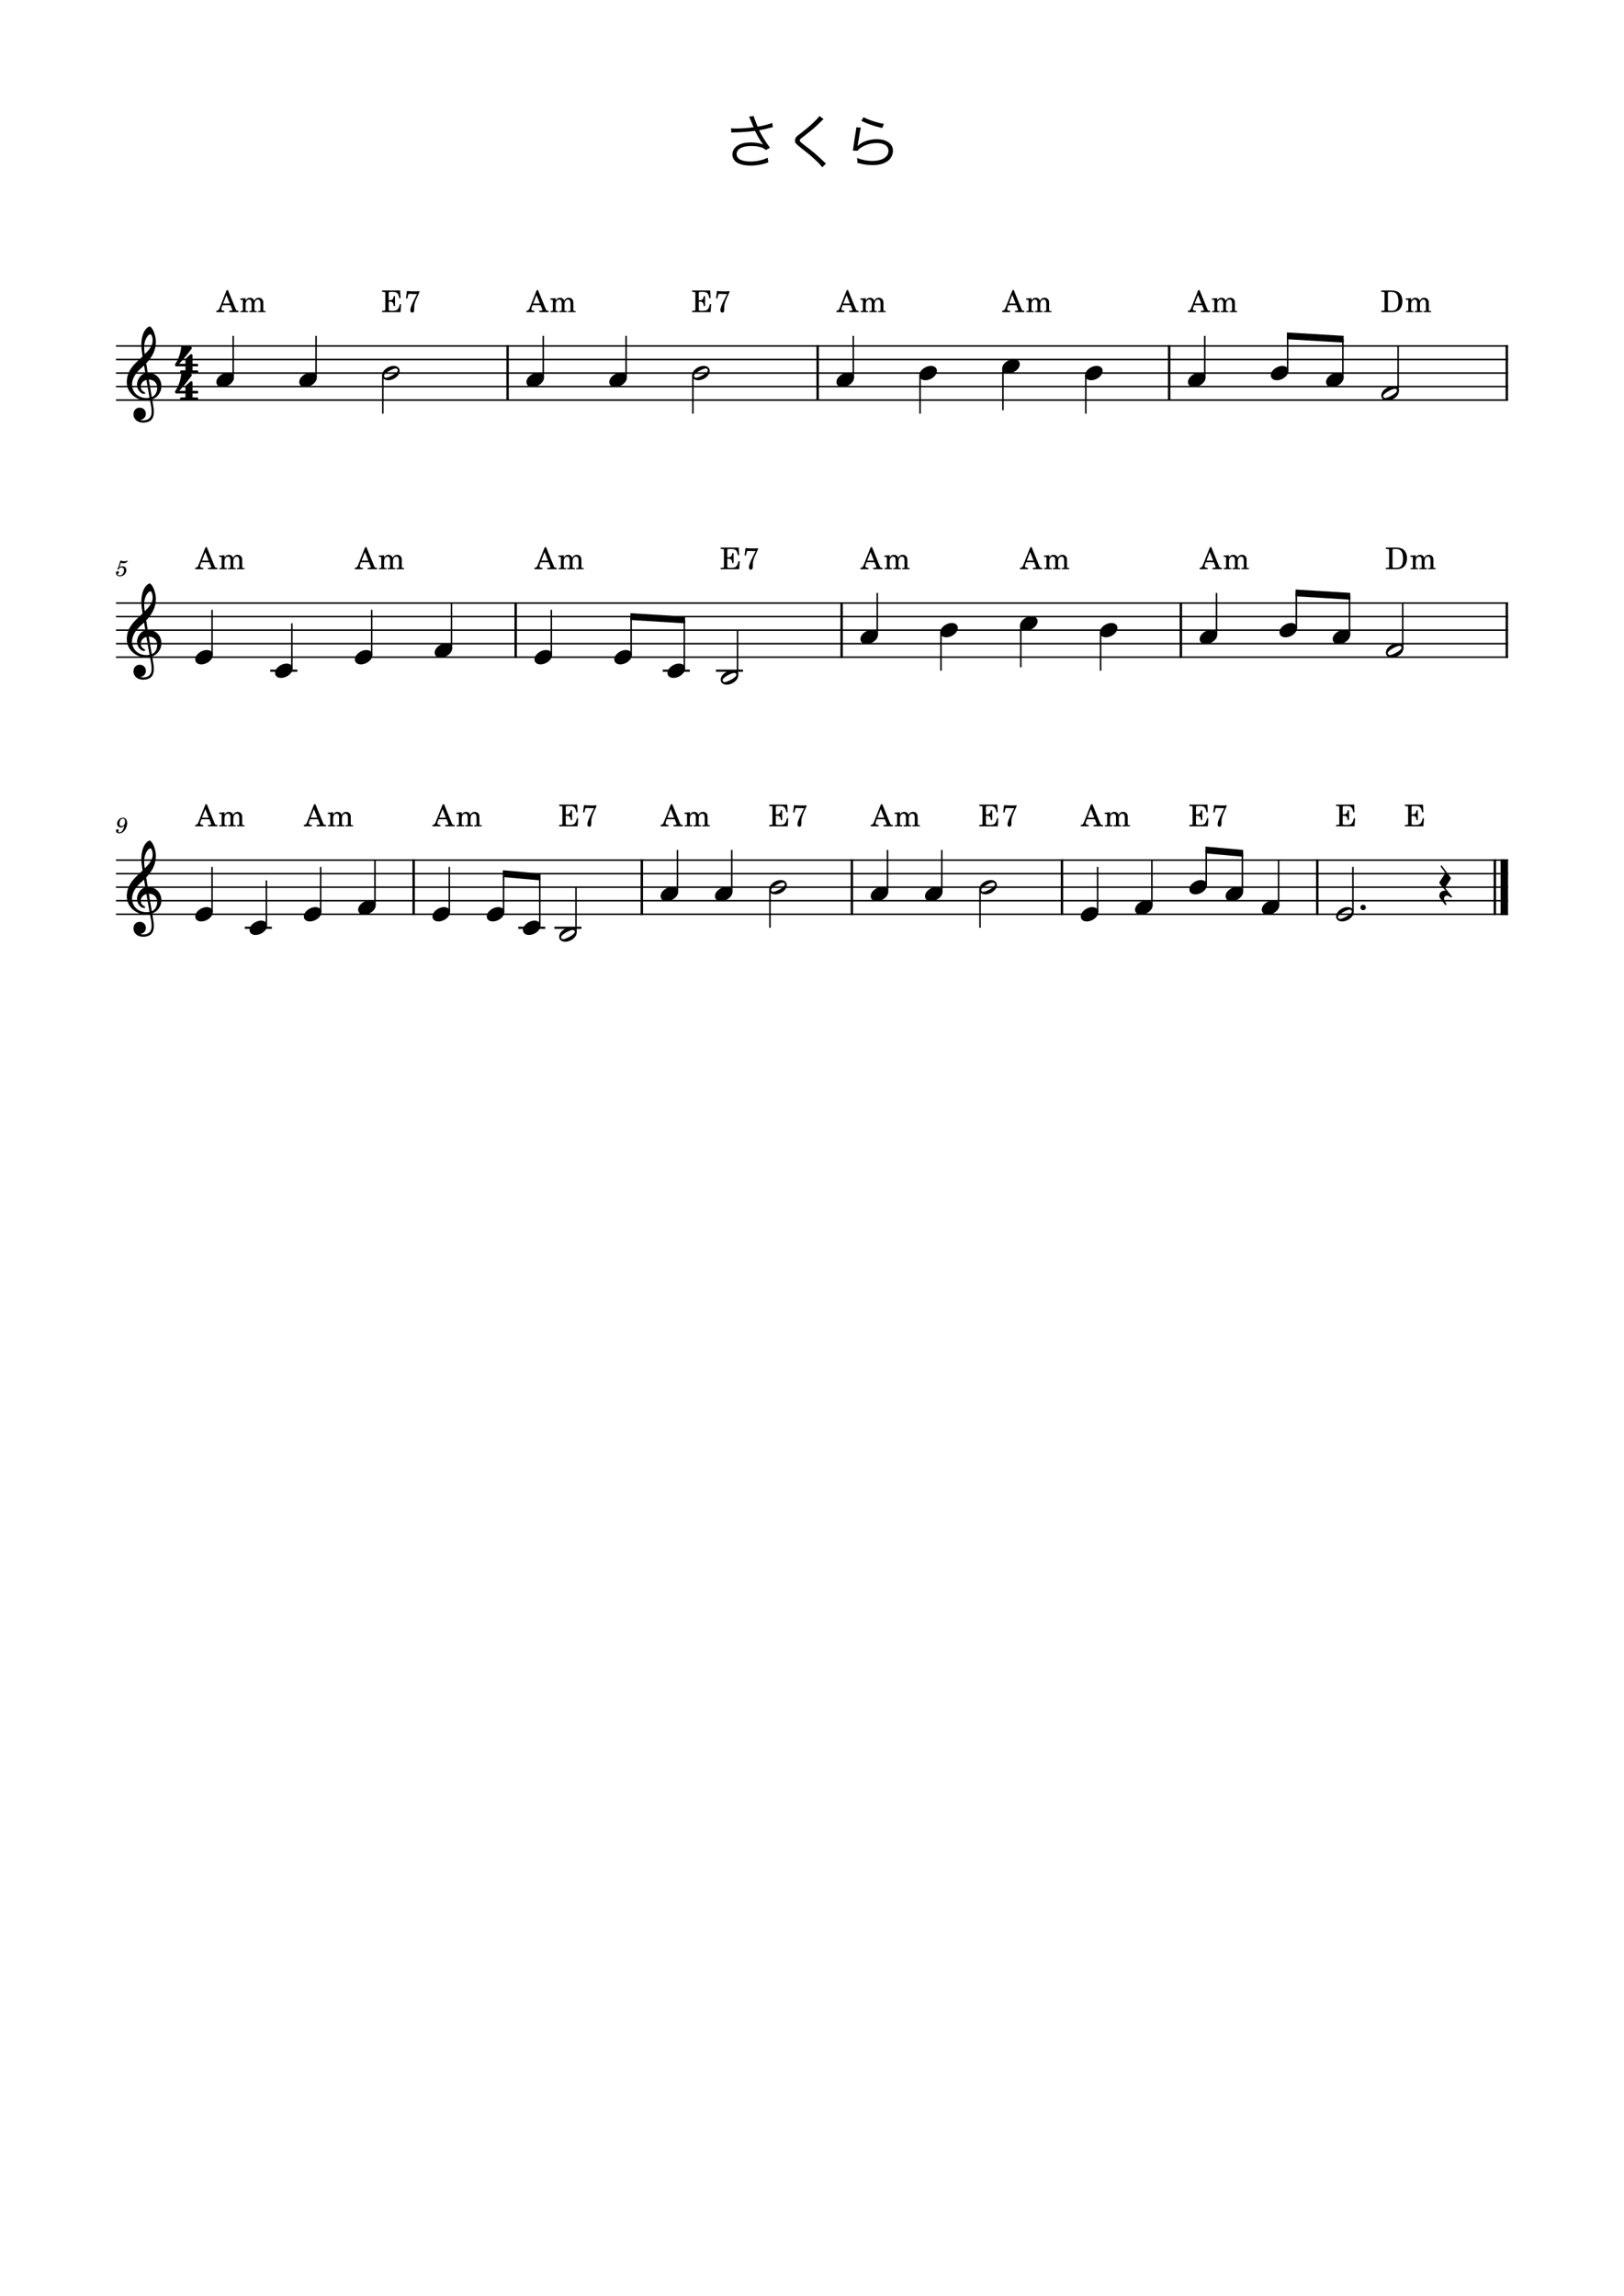 <?xml version="1.0" encoding="UTF-8" standalone="no"?>
<svg width="2977.2px" height="4208.4px" viewBox="0 0 2977.2 4208.4"
 xmlns="http://www.w3.org/2000/svg" xmlns:xlink="http://www.w3.org/1999/xlink" version="1.2" baseProfile="tiny">
<title>さくら</title>
<desc>Generated by MuseScore Studio 4.4.0</desc>
<path class="" fill="#ffffff" fill-rule="evenodd" d="M0,0 L2977.2,0 L2977.2,4208.4 L0,4208.4 L0,0 "/>
<polyline class="StaffLines" fill="none" stroke="#000000" stroke-width="2.73" stroke-linejoin="bevel" points="212.598,634.198 2764.6,634.198"/>
<polyline class="StaffLines" fill="none" stroke="#000000" stroke-width="2.73" stroke-linejoin="bevel" points="212.598,658.998 2764.6,658.998"/>
<polyline class="StaffLines" fill="none" stroke="#000000" stroke-width="2.73" stroke-linejoin="bevel" points="212.598,683.798 2764.6,683.798"/>
<polyline class="StaffLines" fill="none" stroke="#000000" stroke-width="2.73" stroke-linejoin="bevel" points="212.598,708.598 2764.6,708.598"/>
<polyline class="StaffLines" fill="none" stroke="#000000" stroke-width="2.73" stroke-linejoin="bevel" points="212.598,733.398 2764.6,733.398"/>
<polyline class="StaffLines" fill="none" stroke="#000000" stroke-width="2.73" stroke-linejoin="bevel" points="212.598,1105.4 2764.6,1105.4"/>
<polyline class="StaffLines" fill="none" stroke="#000000" stroke-width="2.73" stroke-linejoin="bevel" points="212.598,1130.2 2764.6,1130.2"/>
<polyline class="StaffLines" fill="none" stroke="#000000" stroke-width="2.73" stroke-linejoin="bevel" points="212.598,1155 2764.6,1155"/>
<polyline class="StaffLines" fill="none" stroke="#000000" stroke-width="2.73" stroke-linejoin="bevel" points="212.598,1179.8 2764.6,1179.8"/>
<polyline class="StaffLines" fill="none" stroke="#000000" stroke-width="2.73" stroke-linejoin="bevel" points="212.598,1204.6 2764.6,1204.6"/>
<polyline class="StaffLines" fill="none" stroke="#000000" stroke-width="2.73" stroke-linejoin="bevel" points="212.598,1576.6 2764.6,1576.6"/>
<polyline class="StaffLines" fill="none" stroke="#000000" stroke-width="2.73" stroke-linejoin="bevel" points="212.598,1601.4 2764.6,1601.4"/>
<polyline class="StaffLines" fill="none" stroke="#000000" stroke-width="2.73" stroke-linejoin="bevel" points="212.598,1626.2 2764.6,1626.2"/>
<polyline class="StaffLines" fill="none" stroke="#000000" stroke-width="2.73" stroke-linejoin="bevel" points="212.598,1651 2764.6,1651"/>
<polyline class="StaffLines" fill="none" stroke="#000000" stroke-width="2.73" stroke-linejoin="bevel" points="212.598,1675.8 2764.6,1675.8"/>
<path class="Text" d="M1340.66,243.08 C1342.31,242.86 1342.86,242.75 1344.95,242.75 C1359.47,242.53 1373.22,241.43 1384.11,239.89 C1384.77,240.99 1384.77,241.21 1385.98,243.52 C1390.71,252.76 1393.46,257.27 1399.18,265.08 C1394.56,262.66 1385.87,261.12 1376.41,261.12 C1367.5,261.12 1360.9,262.33 1355.07,265.19 C1347.37,268.93 1342.64,275.86 1342.64,283.12 C1342.64,287.52 1344.4,291.81 1347.59,295.22 C1352.65,300.5 1362.77,303.47 1376.19,303.47 C1387.08,303.47 1397.53,301.6 1408.53,297.53 L1407.32,289.06 C1399.07,293.35 1386.97,296.1 1376.08,296.1 C1366.62,296.1 1358.7,294.23 1354.63,291.04 C1351.99,288.84 1350.45,285.87 1350.45,282.46 C1350.45,278.5 1352.76,274.54 1356.39,272.23 C1361.34,269.15 1368.05,267.61 1377.29,267.61 C1384.77,267.61 1390.93,268.6 1396.54,270.47 C1399.62,271.57 1401.16,272.56 1404.13,274.98 L1411.5,270.8 C1403.8,260.57 1395.66,247.37 1391.7,238.79 C1392.8,238.57 1392.8,238.57 1395.44,238.02 C1402.37,236.7 1403.69,236.37 1410.29,234.61 C1413.59,233.73 1414.47,233.51 1416.78,233.07 L1415.68,225.26 C1409.74,227.79 1399.73,230.43 1389.06,232.19 C1388.07,230.1 1387.74,229.55 1385.1,222.51 C1382.35,215.47 1382.35,215.47 1381.91,212.61 L1373.22,213.82 C1374.21,215.8 1374.87,217.34 1376.08,220.2 C1378.06,225.15 1379.82,229.55 1381.47,233.29 C1371.13,234.72 1358.7,235.6 1348.69,235.6 C1344.95,235.6 1343.08,235.49 1340.22,235.05 L1340.66,243.08 M1502.14,212.61 C1498.29,218.66 1484.54,231.53 1469.91,242.75 C1461.88,248.91 1461.88,248.91 1460.56,250.23 C1458.47,252.43 1457.37,254.96 1457.37,257.6 C1457.37,261.34 1459.13,263.76 1465.29,268.6 C1481.35,281.14 1485.75,284.77 1493.12,291.59 C1500.38,298.3 1504.67,302.92 1507.31,306.66 L1514.24,299.84 C1513.03,298.85 1512.81,298.74 1511.16,297.09 C1494.99,281.8 1491.91,279.27 1475.96,267.06 C1467.05,260.13 1466.17,259.36 1466.17,257.38 C1466.17,255.84 1466.94,254.96 1471.01,251.88 C1484.87,241.21 1490.81,236.26 1496.31,231.09 C1507.75,220.09 1508.63,219.32 1509.84,218.33 L1502.14,212.61 M1579.03,221.52 C1588.82,226.03 1588.82,226.03 1595.86,228.45 C1603.23,231.09 1603.23,231.09 1617.31,234.72 L1620.39,227.02 C1608.4,225.15 1591.68,219.65 1583.1,214.81 L1579.03,221.52 M1569.9,233.4 C1569.79,235.38 1569.68,236.26 1569.13,239.23 C1567.59,248.47 1565.61,261.23 1564.51,269.59 C1564.07,273.11 1563.96,274.1 1563.63,276.08 L1572.21,276.3 C1574.08,273.88 1574.85,273.11 1576.61,271.79 C1584.86,265.74 1596.19,262.22 1607.41,262.22 C1620.83,262.22 1628.75,267.5 1628.75,276.52 C1628.75,287.74 1617.2,295 1599.05,295 C1589.81,295 1579.36,292.91 1571,289.5 C1571.66,292.36 1571.77,293.79 1571.77,296.32 C1571.77,296.76 1571.77,297.42 1571.66,298.41 C1578.37,300.06 1578.37,300.06 1580.46,300.61 C1586.51,301.93 1593.11,302.59 1599.71,302.59 C1611.37,302.59 1620.06,300.28 1627.1,295.33 C1633.26,290.93 1637,283.78 1637,276.41 C1637,263.54 1625.45,255.18 1607.52,255.18 C1595.42,255.18 1583.32,258.81 1575.73,264.64 C1574.52,265.63 1573.75,266.4 1572.32,267.94 L1572.1,267.83 C1572.32,266.84 1572.43,266.62 1572.54,265.3 C1572.87,262.77 1573.09,262 1575.73,246.05 C1576.72,240 1577.27,237.36 1578.26,233.95 L1569.9,233.4 "/>
<path class="MeasureNumber" d="M216.922,1040.48 C215.682,1041.24 215.322,1041.72 215.322,1042.52 C215.322,1043.28 215.962,1043.84 216.762,1043.84 C217.802,1043.84 218.402,1043.08 218.522,1041.6 C219.762,1040.6 221.082,1040.16 222.682,1040.16 C225.642,1040.16 227.282,1042 227.282,1045.32 C227.282,1050.52 223.922,1054.76 219.802,1054.76 C217.442,1054.76 215.522,1053.64 215.522,1052.32 C215.522,1052.08 215.562,1052 215.762,1051.88 C217.042,1051.28 218.082,1050.84 218.082,1049.16 C218.082,1047.88 217.082,1046.92 215.682,1046.92 C213.922,1046.92 212.602,1048.4 212.602,1050.32 C212.602,1053.84 215.642,1056.4 219.922,1056.4 C226.402,1056.4 231.642,1051.24 231.642,1044.84 C231.642,1040.8 228.562,1037.96 224.202,1037.96 C222.482,1037.96 221.082,1038.32 219.162,1039.28 L221.402,1031.72 C223.522,1032.16 225.202,1032.36 226.642,1032.36 C229.282,1032.36 231.642,1031.52 232.962,1030.12 C233.642,1029.32 234.042,1028.64 234.042,1028.12 C234.042,1027.88 233.922,1027.64 233.762,1027.64 C233.642,1027.64 233.562,1027.68 233.322,1027.8 C232.002,1028.44 230.322,1028.8 228.762,1028.8 C226.362,1028.8 223.522,1028.4 220.562,1027.64 L216.922,1040.48 "/>
<path class="MeasureNumber" d="M228.053,1513.32 C227.053,1517.96 224.373,1525.92 218.653,1525.92 C217.493,1525.92 216.733,1525.44 216.733,1524.72 C216.733,1524.44 216.813,1524.32 217.133,1523.84 C217.533,1523.32 217.733,1522.84 217.733,1522.28 C217.733,1520.96 216.693,1519.96 215.333,1519.96 C213.733,1519.96 212.613,1521.16 212.613,1522.92 C212.613,1525.64 215.173,1527.6 218.733,1527.6 C227.493,1527.6 233.093,1516.4 233.093,1508.8 C233.093,1502.56 230.093,1498.84 225.133,1498.84 C219.173,1498.84 214.733,1504.32 214.733,1510.04 C214.733,1513.84 217.653,1516.72 221.533,1516.72 C224.173,1516.72 226.213,1515.64 228.053,1513.32 M225.093,1500.52 C227.653,1500.52 229.293,1502.56 229.293,1505.76 C229.293,1510.72 226.573,1514.36 222.893,1514.36 C220.373,1514.36 218.973,1512.64 218.973,1509.64 C218.973,1506.04 220.693,1500.52 225.093,1500.52"/>
<polyline class="BarLine" fill="none" stroke="#000000" stroke-width="4.46" stroke-linejoin="bevel" points="2143.33,632.834 2143.33,734.762"/>
<polyline class="BarLine" fill="none" stroke="#000000" stroke-width="4.46" stroke-linejoin="bevel" points="2762.37,1104.03 2762.37,1205.96"/>
<polyline class="BarLine" fill="none" stroke="#000000" stroke-width="4.46" stroke-linejoin="bevel" points="2414.89,1575.23 2414.89,1677.16"/>
<polyline class="BarLine" fill="none" stroke="#000000" stroke-width="4.46" stroke-linejoin="bevel" points="1542.9,1104.03 1542.9,1205.96"/>
<polyline class="BarLine" fill="none" stroke="#000000" stroke-width="4.46" stroke-linejoin="bevel" points="758.32,1575.23 758.32,1677.16"/>
<polyline class="BarLine" fill="none" stroke="#000000" stroke-width="4.46" stroke-linejoin="bevel" points="2164.83,1104.03 2164.83,1205.96"/>
<polyline class="BarLine" fill="none" stroke="#000000" stroke-width="4.46" stroke-linejoin="bevel" points="2762.37,632.834 2762.37,734.762"/>
<polyline class="BarLine" fill="none" stroke="#000000" stroke-width="4.46" stroke-linejoin="bevel" points="1561.72,1575.23 1561.72,1677.16"/>
<polyline class="BarLine" fill="none" stroke="#000000" stroke-width="4.46" stroke-linejoin="bevel" points="1498.97,632.834 1498.97,734.762"/>
<polyline class="BarLine" fill="none" stroke="#000000" stroke-width="4.46" stroke-linejoin="bevel" points="2740.42,1575.23 2740.42,1677.16"/>
<polyline class="BarLine" fill="none" stroke="#000000" stroke-width="13.64" stroke-linejoin="bevel" points="2757.78,1575.23 2757.78,1677.16"/>
<polyline class="BarLine" fill="none" stroke="#000000" stroke-width="4.46" stroke-linejoin="bevel" points="945.364,1104.03 945.364,1205.96"/>
<polyline class="BarLine" fill="none" stroke="#000000" stroke-width="4.46" stroke-linejoin="bevel" points="1176.61,1575.23 1176.61,1677.16"/>
<polyline class="BarLine" fill="none" stroke="#000000" stroke-width="4.46" stroke-linejoin="bevel" points="930.574,632.834 930.574,734.762"/>
<polyline class="BarLine" fill="none" stroke="#000000" stroke-width="4.46" stroke-linejoin="bevel" points="1946.83,1575.23 1946.83,1677.16"/>
<polyline class="LedgerLine" fill="none" stroke="#000000" stroke-width="3.97" stroke-linejoin="bevel" points="495.536,1229.4 545.121,1229.4"/>
<polyline class="LedgerLine" fill="none" stroke="#000000" stroke-width="3.97" stroke-linejoin="bevel" points="448.775,1700.6 498.36,1700.6"/>
<polyline class="LedgerLine" fill="none" stroke="#000000" stroke-width="3.97" stroke-linejoin="bevel" points="1215,1229.4 1264.58,1229.4"/>
<polyline class="LedgerLine" fill="none" stroke="#000000" stroke-width="3.97" stroke-linejoin="bevel" points="1312.53,1229.4 1362.12,1229.4"/>
<polyline class="LedgerLine" fill="none" stroke="#000000" stroke-width="3.97" stroke-linejoin="bevel" points="950.019,1700.6 999.603,1700.6"/>
<polyline class="LedgerLine" fill="none" stroke="#000000" stroke-width="3.97" stroke-linejoin="bevel" points="1016.38,1700.6 1065.97,1700.6"/>
<polyline class="Stem" fill="none" stroke="#000000" stroke-width="2.73" stroke-linejoin="bevel" points="1725.05,1159.16 1725.05,1229.4"/>
<polyline class="Stem" fill="none" stroke="#000000" stroke-width="2.73" stroke-linejoin="bevel" points="1871.35,1146.76 1871.35,1223.2"/>
<polyline class="Stem" fill="none" stroke="#000000" stroke-width="2.73" stroke-linejoin="bevel" points="1241.94,1634.63 1241.94,1558"/>
<polyline class="Stem" fill="none" stroke="#000000" stroke-width="2.73" stroke-linejoin="bevel" points="2208.66,692.23 2208.66,615.598"/>
<polyline class="Stem" fill="none" stroke="#000000" stroke-width="2.73" stroke-linejoin="bevel" points="1055.92,1709.03 1055.92,1626.2"/>
<polyline class="Stem" fill="none" stroke="#000000" stroke-width="2.73" stroke-linejoin="bevel" points="1838.64,675.565 1838.64,751.998"/>
<polyline class="Stem" fill="none" stroke="#000000" stroke-width="2.73" stroke-linejoin="bevel" points="2360.58,679.83 2360.58,615.68"/>
<polyline class="Stem" fill="none" stroke="#000000" stroke-width="2.73" stroke-linejoin="bevel" points="989.559,1696.63 989.559,1607.48"/>
<polyline class="Stem" fill="none" stroke="#000000" stroke-width="2.73" stroke-linejoin="bevel" points="923.196,1671.83 923.196,1601.52"/>
<polyline class="Stem" fill="none" stroke="#000000" stroke-width="2.73" stroke-linejoin="bevel" points="2461.85,692.23 2461.85,621.717"/>
<polyline class="Stem" fill="none" stroke="#000000" stroke-width="2.73" stroke-linejoin="bevel" points="823.652,1671.83 823.652,1589"/>
<polyline class="Stem" fill="none" stroke="#000000" stroke-width="2.73" stroke-linejoin="bevel" points="2563.13,717.03 2563.13,634.198"/>
<polyline class="Stem" fill="none" stroke="#000000" stroke-width="2.73" stroke-linejoin="bevel" points="1341.49,1634.63 1341.49,1558"/>
<polyline class="Stem" fill="none" stroke="#000000" stroke-width="2.73" stroke-linejoin="bevel" points="1686.72,687.965 1686.72,758.198"/>
<polyline class="Stem" fill="none" stroke="#000000" stroke-width="2.73" stroke-linejoin="bevel" points="1411.53,1630.36 1411.53,1700.6"/>
<polyline class="Stem" fill="none" stroke="#000000" stroke-width="2.73" stroke-linejoin="bevel" points="1564.31,692.23 1564.31,615.598"/>
<polyline class="Stem" fill="none" stroke="#000000" stroke-width="2.73" stroke-linejoin="bevel" points="1627.05,1634.63 1627.05,1558"/>
<polyline class="Stem" fill="none" stroke="#000000" stroke-width="2.73" stroke-linejoin="bevel" points="687.404,1659.43 687.404,1576.6"/>
<polyline class="Stem" fill="none" stroke="#000000" stroke-width="2.73" stroke-linejoin="bevel" points="587.86,1671.83 587.86,1589"/>
<polyline class="Stem" fill="none" stroke="#000000" stroke-width="2.73" stroke-linejoin="bevel" points="388.771,1200.63 388.771,1117.8"/>
<polyline class="Stem" fill="none" stroke="#000000" stroke-width="2.73" stroke-linejoin="bevel" points="1270.24,687.965 1270.24,758.198"/>
<polyline class="Stem" fill="none" stroke="#000000" stroke-width="2.73" stroke-linejoin="bevel" points="488.316,1696.63 488.316,1613.8"/>
<polyline class="Stem" fill="none" stroke="#000000" stroke-width="2.73" stroke-linejoin="bevel" points="535.077,1225.43 535.077,1142.6"/>
<polyline class="Stem" fill="none" stroke="#000000" stroke-width="2.73" stroke-linejoin="bevel" points="1726.6,1634.63 1726.6,1558"/>
<polyline class="Stem" fill="none" stroke="#000000" stroke-width="2.73" stroke-linejoin="bevel" points="388.771,1671.83 388.771,1589"/>
<polyline class="Stem" fill="none" stroke="#000000" stroke-width="2.73" stroke-linejoin="bevel" points="681.382,1200.63 681.382,1117.8"/>
<polyline class="Stem" fill="none" stroke="#000000" stroke-width="2.73" stroke-linejoin="bevel" points="1147.82,692.23 1147.82,615.598"/>
<polyline class="Stem" fill="none" stroke="#000000" stroke-width="2.73" stroke-linejoin="bevel" points="1796.64,1630.36 1796.64,1700.6"/>
<polyline class="Stem" fill="none" stroke="#000000" stroke-width="2.73" stroke-linejoin="bevel" points="827.687,1188.23 827.687,1105.4"/>
<polyline class="Stem" fill="none" stroke="#000000" stroke-width="2.73" stroke-linejoin="bevel" points="995.906,692.23 995.906,615.598"/>
<polyline class="Stem" fill="none" stroke="#000000" stroke-width="2.73" stroke-linejoin="bevel" points="2012.16,1671.83 2012.16,1589"/>
<polyline class="Stem" fill="none" stroke="#000000" stroke-width="2.73" stroke-linejoin="bevel" points="701.836,687.965 701.836,758.198"/>
<polyline class="Stem" fill="none" stroke="#000000" stroke-width="2.73" stroke-linejoin="bevel" points="1010.7,1200.63 1010.7,1117.8"/>
<polyline class="Stem" fill="none" stroke="#000000" stroke-width="2.73" stroke-linejoin="bevel" points="2571.54,1188.23 2571.54,1105.4"/>
<polyline class="Stem" fill="none" stroke="#000000" stroke-width="2.73" stroke-linejoin="bevel" points="2474,1163.43 2474,1092.91"/>
<polyline class="Stem" fill="none" stroke="#000000" stroke-width="2.73" stroke-linejoin="bevel" points="1157,1200.63 1157,1130.28"/>
<polyline class="Stem" fill="none" stroke="#000000" stroke-width="2.73" stroke-linejoin="bevel" points="2376.47,1151.03 2376.47,1086.88"/>
<polyline class="Stem" fill="none" stroke="#000000" stroke-width="2.73" stroke-linejoin="bevel" points="2230.16,1163.43 2230.16,1086.8"/>
<polyline class="Stem" fill="none" stroke="#000000" stroke-width="2.73" stroke-linejoin="bevel" points="1254.54,1225.43 1254.54,1136.31"/>
<polyline class="Stem" fill="none" stroke="#000000" stroke-width="2.73" stroke-linejoin="bevel" points="2111.7,1659.43 2111.7,1576.6"/>
<polyline class="Stem" fill="none" stroke="#000000" stroke-width="2.73" stroke-linejoin="bevel" points="579.419,692.23 579.419,615.598"/>
<polyline class="Stem" fill="none" stroke="#000000" stroke-width="2.73" stroke-linejoin="bevel" points="1352.07,1237.83 1352.07,1155"/>
<polyline class="Stem" fill="none" stroke="#000000" stroke-width="2.73" stroke-linejoin="bevel" points="2211.25,1622.23 2211.25,1558.12"/>
<polyline class="Stem" fill="none" stroke="#000000" stroke-width="2.73" stroke-linejoin="bevel" points="2277.61,1634.63 2277.61,1564.08"/>
<polyline class="Stem" fill="none" stroke="#000000" stroke-width="2.73" stroke-linejoin="bevel" points="2343.97,1659.43 2343.97,1576.6"/>
<polyline class="Stem" fill="none" stroke="#000000" stroke-width="2.73" stroke-linejoin="bevel" points="427.506,692.23 427.506,615.598"/>
<polyline class="Stem" fill="none" stroke="#000000" stroke-width="2.73" stroke-linejoin="bevel" points="2480.22,1671.83 2480.22,1589"/>
<polyline class="Stem" fill="none" stroke="#000000" stroke-width="2.73" stroke-linejoin="bevel" points="1608.24,1163.43 1608.24,1086.8"/>
<polyline class="Stem" fill="none" stroke="#000000" stroke-width="2.73" stroke-linejoin="bevel" points="2017.66,1159.16 2017.66,1229.4"/>
<polyline class="Stem" fill="none" stroke="#000000" stroke-width="2.73" stroke-linejoin="bevel" points="1990.55,687.965 1990.55,758.198"/>
<path class="Note" transform="matrix(0.992,0,0,0.992,2016.29,1155)" d="M0,4.2 C0,8.5 3.1,13.3 11.2,13.3 C21.6,13.3 32.5,4.8 32.5,-4 C32.5,-9.9 27.5,-13.2 21.3,-13.2 C11.6,-13.2 0,-5 0,4.2"/>
<path class="Note" transform="matrix(0.992,0,0,0.992,1723.68,1155)" d="M0,4.2 C0,8.5 3.1,13.3 11.2,13.3 C21.6,13.3 32.5,4.8 32.5,-4 C32.5,-9.9 27.5,-13.2 21.3,-13.2 C11.6,-13.2 0,-5 0,4.2"/>
<path class="Note" transform="matrix(0.992,0,0,0.992,2449.36,1675.8)" d="M21.3,-13.2 C11.6,-13.2 0,-5.1 0,4.2 C0,8.5 3.1,13.3 11.2,13.3 C21.6,13.3 32.5,4.8 32.5,-4 C32.5,-9.9 27.5,-13.2 21.3,-13.2 M7.5,8.6 C4.2,8.6 3.5,5.9 3.5,5 C3.5,0.1 20.3,-8.5 25,-8.5 C27.4,-8.5 29,-7.1 29,-4.9 C29,0.1 12.1,8.6 7.5,8.6"/>
<path class="Note" transform="matrix(0.992,0,0,0.992,1869.99,1142.6)" d="M0,4.2 C0,8.5 3.1,13.3 11.2,13.3 C21.6,13.3 32.5,4.8 32.5,-4 C32.5,-9.9 27.5,-13.2 21.3,-13.2 C11.6,-13.2 0,-5 0,4.2"/>
<path class="Note" transform="matrix(0.992,0,0,0.992,1577.38,1167.4)" d="M0,4.2 C0,8.5 3.1,13.3 11.2,13.3 C21.6,13.3 32.5,4.8 32.5,-4 C32.5,-9.9 27.5,-13.2 21.3,-13.2 C11.6,-13.2 0,-5 0,4.2"/>
<path class="Note" transform="matrix(0.992,0,0,0.992,1533.45,696.198)" d="M0,4.2 C0,8.5 3.1,13.3 11.2,13.3 C21.6,13.3 32.5,4.8 32.5,-4 C32.5,-9.9 27.5,-13.2 21.3,-13.2 C11.6,-13.2 0,-5 0,4.2"/>
<path class="Note" transform="matrix(0.992,0,0,0.992,1116.96,696.198)" d="M0,4.2 C0,8.5 3.1,13.3 11.2,13.3 C21.6,13.3 32.5,4.8 32.5,-4 C32.5,-9.9 27.5,-13.2 21.3,-13.2 C11.6,-13.2 0,-5 0,4.2"/>
<path class="Note" transform="matrix(0.992,0,0,0.992,1321.21,1241.8)" d="M21.3,-13.2 C11.6,-13.2 0,-5.1 0,4.2 C0,8.5 3.1,13.3 11.2,13.3 C21.6,13.3 32.5,4.8 32.5,-4 C32.5,-9.9 27.5,-13.2 21.3,-13.2 M7.5,8.6 C4.2,8.6 3.5,5.9 3.5,5 C3.5,0.1 20.3,-8.5 25,-8.5 C27.4,-8.5 29,-7.1 29,-4.9 C29,0.1 12.1,8.6 7.5,8.6"/>
<path class="Note" transform="matrix(0.992,0,0,0.992,1410.17,1626.2)" d="M21.3,-13.2 C11.6,-13.2 0,-5.1 0,4.2 C0,8.5 3.1,13.3 11.2,13.3 C21.6,13.3 32.5,4.8 32.5,-4 C32.5,-9.9 27.5,-13.2 21.3,-13.2 M7.5,8.6 C4.2,8.6 3.5,5.9 3.5,5 C3.5,0.1 20.3,-8.5 25,-8.5 C27.4,-8.5 29,-7.1 29,-4.9 C29,0.1 12.1,8.6 7.5,8.6"/>
<path class="Note" transform="matrix(0.992,0,0,0.992,1223.68,1229.4)" d="M0,4.2 C0,8.5 3.1,13.3 11.2,13.3 C21.6,13.3 32.5,4.8 32.5,-4 C32.5,-9.9 27.5,-13.2 21.3,-13.2 C11.6,-13.2 0,-5 0,4.2"/>
<path class="Note" transform="matrix(0.992,0,0,0.992,1695.73,1638.6)" d="M0,4.2 C0,8.5 3.1,13.3 11.2,13.3 C21.6,13.3 32.5,4.8 32.5,-4 C32.5,-9.9 27.5,-13.2 21.3,-13.2 C11.6,-13.2 0,-5 0,4.2"/>
<path class="Note" transform="matrix(0.992,0,0,0.992,2199.3,1167.4)" d="M0,4.2 C0,8.5 3.1,13.3 11.2,13.3 C21.6,13.3 32.5,4.8 32.5,-4 C32.5,-9.9 27.5,-13.2 21.3,-13.2 C11.6,-13.2 0,-5 0,4.2"/>
<path class="Note" transform="matrix(0.992,0,0,0.992,1310.63,1638.6)" d="M0,4.2 C0,8.5 3.1,13.3 11.2,13.3 C21.6,13.3 32.5,4.8 32.5,-4 C32.5,-9.9 27.5,-13.2 21.3,-13.2 C11.6,-13.2 0,-5 0,4.2"/>
<path class="Note" transform="matrix(0.992,0,0,0.992,1126.14,1204.6)" d="M0,4.2 C0,8.5 3.1,13.3 11.2,13.3 C21.6,13.3 32.5,4.8 32.5,-4 C32.5,-9.9 27.5,-13.2 21.3,-13.2 C11.6,-13.2 0,-5 0,4.2"/>
<path class="Note" transform="matrix(0.992,0,0,0.992,2345.61,1155)" d="M0,4.2 C0,8.5 3.1,13.3 11.2,13.3 C21.6,13.3 32.5,4.8 32.5,-4 C32.5,-9.9 27.5,-13.2 21.3,-13.2 C11.6,-13.2 0,-5 0,4.2"/>
<path class="Note" transform="matrix(0.992,0,0,0.992,1685.36,683.798)" d="M0,4.2 C0,8.5 3.1,13.3 11.2,13.3 C21.6,13.3 32.5,4.8 32.5,-4 C32.5,-9.9 27.5,-13.2 21.3,-13.2 C11.6,-13.2 0,-5 0,4.2"/>
<path class="Note" transform="matrix(0.992,0,0,0.992,2313.11,1663.4)" d="M0,4.2 C0,8.5 3.1,13.3 11.2,13.3 C21.6,13.3 32.5,4.8 32.5,-4 C32.5,-9.9 27.5,-13.2 21.3,-13.2 C11.6,-13.2 0,-5 0,4.2"/>
<path class="Note" transform="matrix(0.992,0,0,0.992,2443.14,1167.4)" d="M0,4.2 C0,8.5 3.1,13.3 11.2,13.3 C21.6,13.3 32.5,4.8 32.5,-4 C32.5,-9.9 27.5,-13.2 21.3,-13.2 C11.6,-13.2 0,-5 0,4.2"/>
<path class="Note" transform="matrix(0.992,0,0,0.992,979.836,1204.6)" d="M0,4.2 C0,8.5 3.1,13.3 11.2,13.3 C21.6,13.3 32.5,4.8 32.5,-4 C32.5,-9.9 27.5,-13.2 21.3,-13.2 C11.6,-13.2 0,-5 0,4.2"/>
<path class="Note" transform="matrix(0.992,0,0,0.992,2540.68,1192.2)" d="M21.3,-13.2 C11.6,-13.2 0,-5.1 0,4.2 C0,8.5 3.1,13.3 11.2,13.3 C21.6,13.3 32.5,4.8 32.5,-4 C32.5,-9.9 27.5,-13.2 21.3,-13.2 M7.5,8.6 C4.2,8.6 3.5,5.9 3.5,5 C3.5,0.1 20.3,-8.5 25,-8.5 C27.4,-8.5 29,-7.1 29,-4.9 C29,0.1 12.1,8.6 7.5,8.6"/>
<path class="Note" transform="matrix(0.992,0,0,0.992,396.645,696.198)" d="M0,4.2 C0,8.5 3.1,13.3 11.2,13.3 C21.6,13.3 32.5,4.8 32.5,-4 C32.5,-9.9 27.5,-13.2 21.3,-13.2 C11.6,-13.2 0,-5 0,4.2"/>
<path class="Note" transform="matrix(0.992,0,0,0.992,796.826,1192.2)" d="M0,4.2 C0,8.5 3.1,13.3 11.2,13.3 C21.6,13.3 32.5,4.8 32.5,-4 C32.5,-9.9 27.5,-13.2 21.3,-13.2 C11.6,-13.2 0,-5 0,4.2"/>
<path class="Note" transform="matrix(0.992,0,0,0.992,2246.75,1638.6)" d="M0,4.2 C0,8.5 3.1,13.3 11.2,13.3 C21.6,13.3 32.5,4.8 32.5,-4 C32.5,-9.9 27.5,-13.2 21.3,-13.2 C11.6,-13.2 0,-5 0,4.2"/>
<path class="Note" transform="matrix(0.992,0,0,0.992,650.521,1204.6)" d="M0,4.2 C0,8.5 3.1,13.3 11.2,13.3 C21.6,13.3 32.5,4.8 32.5,-4 C32.5,-9.9 27.5,-13.2 21.3,-13.2 C11.6,-13.2 0,-5 0,4.2"/>
<path class="Note" transform="matrix(0.992,0,0,0.992,1795.28,1626.2)" d="M21.3,-13.2 C11.6,-13.2 0,-5.1 0,4.2 C0,8.5 3.1,13.3 11.2,13.3 C21.6,13.3 32.5,4.8 32.5,-4 C32.5,-9.9 27.5,-13.2 21.3,-13.2 M7.5,8.6 C4.2,8.6 3.5,5.9 3.5,5 C3.5,0.1 20.3,-8.5 25,-8.5 C27.4,-8.5 29,-7.1 29,-4.9 C29,0.1 12.1,8.6 7.5,8.6"/>
<path class="Note" transform="matrix(0.992,0,0,0.992,1211.08,1638.6)" d="M0,4.2 C0,8.5 3.1,13.3 11.2,13.3 C21.6,13.3 32.5,4.8 32.5,-4 C32.5,-9.9 27.5,-13.2 21.3,-13.2 C11.6,-13.2 0,-5 0,4.2"/>
<path class="Note" transform="matrix(0.992,0,0,0.992,504.216,1229.4)" d="M0,4.2 C0,8.5 3.1,13.3 11.2,13.3 C21.6,13.3 32.5,4.8 32.5,-4 C32.5,-9.9 27.5,-13.2 21.3,-13.2 C11.6,-13.2 0,-5 0,4.2"/>
<path class="Note" transform="matrix(0.992,0,0,0.992,357.911,1675.8)" d="M0,4.2 C0,8.5 3.1,13.3 11.2,13.3 C21.6,13.3 32.5,4.8 32.5,-4 C32.5,-9.9 27.5,-13.2 21.3,-13.2 C11.6,-13.2 0,-5 0,4.2"/>
<path class="Note" transform="matrix(0.992,0,0,0.992,1837.27,671.398)" d="M0,4.2 C0,8.5 3.1,13.3 11.2,13.3 C21.6,13.3 32.5,4.8 32.5,-4 C32.5,-9.9 27.5,-13.2 21.3,-13.2 C11.6,-13.2 0,-5 0,4.2"/>
<path class="Note" transform="matrix(0.992,0,0,0.992,965.046,696.198)" d="M0,4.2 C0,8.5 3.1,13.3 11.2,13.3 C21.6,13.3 32.5,4.8 32.5,-4 C32.5,-9.9 27.5,-13.2 21.3,-13.2 C11.6,-13.2 0,-5 0,4.2"/>
<path class="Note" transform="matrix(0.992,0,0,0.992,357.911,1204.6)" d="M0,4.2 C0,8.5 3.1,13.3 11.2,13.3 C21.6,13.3 32.5,4.8 32.5,-4 C32.5,-9.9 27.5,-13.2 21.3,-13.2 C11.6,-13.2 0,-5 0,4.2"/>
<path class="Note" transform="matrix(0.992,0,0,0.992,457.455,1700.6)" d="M0,4.2 C0,8.5 3.1,13.3 11.2,13.3 C21.6,13.3 32.5,4.8 32.5,-4 C32.5,-9.9 27.5,-13.2 21.3,-13.2 C11.6,-13.2 0,-5 0,4.2"/>
<path class="Note" transform="matrix(0.992,0,0,0.992,1268.87,683.798)" d="M21.3,-13.2 C11.6,-13.2 0,-5.1 0,4.2 C0,8.5 3.1,13.3 11.2,13.3 C21.6,13.3 32.5,4.8 32.5,-4 C32.5,-9.9 27.5,-13.2 21.3,-13.2 M7.5,8.6 C4.2,8.6 3.5,5.9 3.5,5 C3.5,0.1 20.3,-8.5 25,-8.5 C27.4,-8.5 29,-7.1 29,-4.9 C29,0.1 12.1,8.6 7.5,8.6"/>
<path class="Note" transform="matrix(0.992,0,0,0.992,556.999,1675.8)" d="M0,4.2 C0,8.5 3.1,13.3 11.2,13.3 C21.6,13.3 32.5,4.8 32.5,-4 C32.5,-9.9 27.5,-13.2 21.3,-13.2 C11.6,-13.2 0,-5 0,4.2"/>
<path class="Note" transform="matrix(0.992,0,0,0.992,2180.39,1626.2)" d="M0,4.2 C0,8.5 3.1,13.3 11.2,13.3 C21.6,13.3 32.5,4.8 32.5,-4 C32.5,-9.9 27.5,-13.2 21.3,-13.2 C11.6,-13.2 0,-5 0,4.2"/>
<path class="Note" transform="matrix(0.992,0,0,0.992,1989.19,683.798)" d="M0,4.2 C0,8.5 3.1,13.3 11.2,13.3 C21.6,13.3 32.5,4.8 32.5,-4 C32.5,-9.9 27.5,-13.2 21.3,-13.2 C11.6,-13.2 0,-5 0,4.2"/>
<path class="Note" transform="matrix(0.992,0,0,0.992,656.544,1663.4)" d="M0,4.2 C0,8.5 3.1,13.3 11.2,13.3 C21.6,13.3 32.5,4.8 32.5,-4 C32.5,-9.9 27.5,-13.2 21.3,-13.2 C11.6,-13.2 0,-5 0,4.2"/>
<path class="Note" transform="matrix(0.992,0,0,0.992,2080.84,1663.4)" d="M0,4.2 C0,8.5 3.1,13.3 11.2,13.3 C21.6,13.3 32.5,4.8 32.5,-4 C32.5,-9.9 27.5,-13.2 21.3,-13.2 C11.6,-13.2 0,-5 0,4.2"/>
<path class="Note" transform="matrix(0.992,0,0,0.992,2532.27,720.998)" d="M21.3,-13.2 C11.6,-13.2 0,-5.1 0,4.2 C0,8.5 3.1,13.3 11.2,13.3 C21.6,13.3 32.5,4.8 32.5,-4 C32.5,-9.9 27.5,-13.2 21.3,-13.2 M7.5,8.6 C4.2,8.6 3.5,5.9 3.5,5 C3.5,0.1 20.3,-8.5 25,-8.5 C27.4,-8.5 29,-7.1 29,-4.9 C29,0.1 12.1,8.6 7.5,8.6"/>
<path class="Note" transform="matrix(0.992,0,0,0.992,2430.99,696.198)" d="M0,4.2 C0,8.5 3.1,13.3 11.2,13.3 C21.6,13.3 32.5,4.8 32.5,-4 C32.5,-9.9 27.5,-13.2 21.3,-13.2 C11.6,-13.2 0,-5 0,4.2"/>
<path class="Note" transform="matrix(0.992,0,0,0.992,792.792,1675.8)" d="M0,4.2 C0,8.5 3.1,13.3 11.2,13.3 C21.6,13.3 32.5,4.8 32.5,-4 C32.5,-9.9 27.5,-13.2 21.3,-13.2 C11.6,-13.2 0,-5 0,4.2"/>
<path class="Note" transform="matrix(0.992,0,0,0.992,548.559,696.198)" d="M0,4.2 C0,8.5 3.1,13.3 11.2,13.3 C21.6,13.3 32.5,4.8 32.5,-4 C32.5,-9.9 27.5,-13.2 21.3,-13.2 C11.6,-13.2 0,-5 0,4.2"/>
<path class="Note" transform="matrix(0.992,0,0,0.992,700.472,683.798)" d="M21.3,-13.2 C11.6,-13.2 0,-5.1 0,4.2 C0,8.5 3.1,13.3 11.2,13.3 C21.6,13.3 32.5,4.8 32.5,-4 C32.5,-9.9 27.5,-13.2 21.3,-13.2 M7.5,8.6 C4.2,8.6 3.5,5.9 3.5,5 C3.5,0.1 20.3,-8.5 25,-8.5 C27.4,-8.5 29,-7.1 29,-4.9 C29,0.1 12.1,8.6 7.5,8.6"/>
<path class="Note" transform="matrix(0.992,0,0,0.992,892.336,1675.8)" d="M0,4.2 C0,8.5 3.1,13.3 11.2,13.3 C21.6,13.3 32.5,4.8 32.5,-4 C32.5,-9.9 27.5,-13.2 21.3,-13.2 C11.6,-13.2 0,-5 0,4.2"/>
<path class="Note" transform="matrix(0.992,0,0,0.992,1025.06,1713)" d="M21.3,-13.2 C11.6,-13.2 0,-5.1 0,4.2 C0,8.5 3.1,13.3 11.2,13.3 C21.6,13.3 32.5,4.8 32.5,-4 C32.5,-9.9 27.5,-13.2 21.3,-13.2 M7.5,8.6 C4.2,8.6 3.5,5.9 3.5,5 C3.5,0.1 20.3,-8.5 25,-8.5 C27.4,-8.5 29,-7.1 29,-4.9 C29,0.1 12.1,8.6 7.5,8.6"/>
<path class="Note" transform="matrix(0.992,0,0,0.992,2329.72,683.798)" d="M0,4.2 C0,8.5 3.1,13.3 11.2,13.3 C21.6,13.3 32.5,4.8 32.5,-4 C32.5,-9.9 27.5,-13.2 21.3,-13.2 C11.6,-13.2 0,-5 0,4.2"/>
<path class="Note" transform="matrix(0.992,0,0,0.992,1981.3,1675.8)" d="M0,4.2 C0,8.5 3.1,13.3 11.2,13.3 C21.6,13.3 32.5,4.8 32.5,-4 C32.5,-9.9 27.5,-13.2 21.3,-13.2 C11.6,-13.2 0,-5 0,4.2"/>
<path class="Note" transform="matrix(0.992,0,0,0.992,958.699,1700.6)" d="M0,4.2 C0,8.5 3.1,13.3 11.2,13.3 C21.6,13.3 32.5,4.8 32.5,-4 C32.5,-9.9 27.5,-13.2 21.3,-13.2 C11.6,-13.2 0,-5 0,4.2"/>
<path class="Note" transform="matrix(0.992,0,0,0.992,2177.8,696.198)" d="M0,4.2 C0,8.5 3.1,13.3 11.2,13.3 C21.6,13.3 32.5,4.8 32.5,-4 C32.5,-9.9 27.5,-13.2 21.3,-13.2 C11.6,-13.2 0,-5 0,4.2"/>
<path class="Note" transform="matrix(0.992,0,0,0.992,1596.19,1638.6)" d="M0,4.2 C0,8.5 3.1,13.3 11.2,13.3 C21.6,13.3 32.5,4.8 32.5,-4 C32.5,-9.9 27.5,-13.2 21.3,-13.2 C11.6,-13.2 0,-5 0,4.2"/>
<path class="Clef" transform="matrix(0.992,0,0,0.992,232.438,1179.8)" d="M12.3,51.3 C12.3,57.9 17.3,66.6 30.8,66.6 C35.5,66.6 39.6,65.4 43.2,63.2 C48.6,59.4 50,52.8 50,46.5 C50,42.6 49.4,38.1 48.4,32.4 C48.1,30.4 47.5,27.4 46.9,23.5 C56.7,20.3 64,10.1 64,-0.2 C64,-15.3 53.3,-25.5 38.7,-25.5 C37.7,-31.5 36.7,-37.4 35.9,-43 C46.4,-54.1 53.7,-66.6 53.7,-82.5 C53.7,-91.6 50.9,-99 49.3,-102.6 C46.9,-107.7 44,-111.2 42.2,-111.2 C41.5,-111.2 38.4,-110 35.1,-106.1 C28.7,-98.5 26.9,-85.7 26.9,-77.3 C26.9,-71.9 27.4,-67 29.1,-55.8 C29,-55.7 23.8,-50.4 21.7,-48.7 C12.6,-40.3 0,-28.1 0,-8.1 C0,10.6 16.3,25.3 34.9,25.3 C37.8,25.3 40.5,25 42.8,24.6 C44.7,34.2 45.9,41.2 45.9,46.5 C45.9,56.9 40.5,62.4 30.4,62.4 C28,62.4 25.9,61.9 25.7,61.9 C25.6,61.8 25.4,61.7 25.4,61.6 C25.4,61.4 25.6,61.3 25.9,61.3 C30.6,60.5 35.3,56.5 35.3,50.1 C35.3,44.7 31.2,39 23.7,39 C16.7,39 12.3,44.7 12.3,51.3 M33.2,-82.2 C34.1,-86.2 38.7,-96.7 43.9,-96.7 C45.4,-96.7 47.8,-91.9 47.8,-84.9 C47.8,-74.5 40.1,-66.7 33.2,-59.9 C32.6,-63.9 32.1,-67.8 32.1,-72 C32.1,-75.7 32.4,-79.1 33.2,-82.2 M42,20.6 C40,21 38.1,21.2 36.2,21.2 C21.9,21.2 9.7,11.2 9.7,-3.9 C9.7,-16.1 18.3,-27 27.1,-34.6 C28.8,-36.1 30.4,-37.5 31.9,-39 C32.8,-33.6 33.5,-28.9 34.2,-24.8 C25.1,-22.1 18.9,-12.5 18.9,-3.1 C18.9,3.9 24.4,13.5 32.4,13.5 C33.2,13.5 34.1,13.1 34.1,12.2 C34.1,11.3 33.1,10.8 31.9,10 C28,7.6 25.8,5 25.8,0.1 C25.8,-6 30.4,-10.9 36.2,-12.3 L42,20.6 M56.2,2.1 C56.2,9.2 53.3,16.5 46.2,19.4 C44.1,7.4 41.4,-8.5 40.7,-12.9 C49.7,-12.9 56.2,-6.8 56.2,2.1"/>
<path class="Clef" transform="matrix(0.992,0,0,0.992,232.438,1651)" d="M12.3,51.3 C12.3,57.9 17.3,66.6 30.8,66.6 C35.5,66.6 39.6,65.4 43.2,63.2 C48.6,59.4 50,52.8 50,46.5 C50,42.6 49.4,38.1 48.4,32.4 C48.1,30.4 47.5,27.4 46.9,23.5 C56.7,20.3 64,10.1 64,-0.2 C64,-15.3 53.3,-25.5 38.7,-25.5 C37.7,-31.5 36.7,-37.4 35.9,-43 C46.4,-54.1 53.7,-66.6 53.7,-82.5 C53.7,-91.6 50.9,-99 49.3,-102.6 C46.9,-107.7 44,-111.2 42.2,-111.2 C41.5,-111.2 38.4,-110 35.1,-106.1 C28.7,-98.5 26.9,-85.7 26.9,-77.3 C26.9,-71.9 27.4,-67 29.1,-55.8 C29,-55.7 23.8,-50.4 21.7,-48.7 C12.6,-40.3 0,-28.1 0,-8.1 C0,10.6 16.3,25.3 34.9,25.3 C37.8,25.3 40.5,25 42.8,24.6 C44.7,34.2 45.9,41.2 45.9,46.5 C45.9,56.9 40.5,62.4 30.4,62.4 C28,62.4 25.9,61.9 25.7,61.9 C25.6,61.8 25.4,61.7 25.4,61.6 C25.4,61.4 25.6,61.3 25.9,61.3 C30.6,60.5 35.3,56.5 35.3,50.1 C35.3,44.7 31.2,39 23.7,39 C16.7,39 12.3,44.7 12.3,51.3 M33.2,-82.2 C34.1,-86.2 38.7,-96.7 43.9,-96.7 C45.4,-96.7 47.8,-91.9 47.8,-84.9 C47.8,-74.5 40.1,-66.7 33.2,-59.9 C32.6,-63.9 32.1,-67.8 32.1,-72 C32.1,-75.7 32.4,-79.1 33.2,-82.2 M42,20.6 C40,21 38.1,21.2 36.2,21.2 C21.9,21.2 9.7,11.2 9.7,-3.9 C9.7,-16.1 18.3,-27 27.1,-34.6 C28.8,-36.1 30.4,-37.5 31.9,-39 C32.8,-33.6 33.5,-28.9 34.2,-24.8 C25.1,-22.1 18.9,-12.5 18.9,-3.1 C18.9,3.9 24.4,13.5 32.4,13.5 C33.2,13.5 34.1,13.1 34.1,12.2 C34.1,11.3 33.1,10.8 31.9,10 C28,7.6 25.8,5 25.8,0.1 C25.8,-6 30.4,-10.9 36.2,-12.3 L42,20.6 M56.2,2.1 C56.2,9.2 53.3,16.5 46.2,19.4 C44.1,7.4 41.4,-8.5 40.7,-12.9 C49.7,-12.9 56.2,-6.8 56.2,2.1"/>
<path class="Clef" transform="matrix(0.992,0,0,0.992,232.438,708.598)" d="M12.3,51.3 C12.3,57.9 17.3,66.6 30.8,66.6 C35.5,66.6 39.6,65.4 43.2,63.2 C48.6,59.4 50,52.8 50,46.5 C50,42.6 49.4,38.1 48.4,32.4 C48.1,30.4 47.5,27.4 46.9,23.5 C56.7,20.3 64,10.1 64,-0.2 C64,-15.3 53.3,-25.5 38.7,-25.5 C37.7,-31.5 36.7,-37.4 35.9,-43 C46.4,-54.1 53.7,-66.6 53.7,-82.5 C53.7,-91.6 50.9,-99 49.3,-102.6 C46.9,-107.7 44,-111.2 42.2,-111.2 C41.5,-111.2 38.4,-110 35.1,-106.1 C28.7,-98.5 26.9,-85.7 26.9,-77.3 C26.9,-71.9 27.4,-67 29.1,-55.8 C29,-55.7 23.8,-50.4 21.7,-48.7 C12.6,-40.3 0,-28.1 0,-8.1 C0,10.6 16.3,25.3 34.9,25.3 C37.8,25.3 40.5,25 42.8,24.6 C44.7,34.2 45.9,41.2 45.9,46.5 C45.9,56.9 40.5,62.4 30.4,62.4 C28,62.4 25.9,61.9 25.7,61.9 C25.6,61.8 25.4,61.7 25.4,61.6 C25.4,61.4 25.6,61.3 25.9,61.3 C30.6,60.5 35.3,56.5 35.3,50.1 C35.3,44.7 31.2,39 23.7,39 C16.7,39 12.3,44.7 12.3,51.3 M33.2,-82.2 C34.1,-86.2 38.7,-96.7 43.9,-96.7 C45.4,-96.7 47.8,-91.9 47.8,-84.9 C47.8,-74.5 40.1,-66.7 33.2,-59.9 C32.6,-63.9 32.1,-67.8 32.1,-72 C32.1,-75.7 32.4,-79.1 33.2,-82.2 M42,20.6 C40,21 38.1,21.2 36.2,21.2 C21.9,21.2 9.7,11.2 9.7,-3.9 C9.7,-16.1 18.3,-27 27.1,-34.6 C28.8,-36.1 30.4,-37.5 31.9,-39 C32.8,-33.6 33.5,-28.9 34.2,-24.8 C25.1,-22.1 18.9,-12.5 18.9,-3.1 C18.9,3.9 24.4,13.5 32.4,13.5 C33.2,13.5 34.1,13.1 34.1,12.2 C34.1,11.3 33.1,10.8 31.9,10 C28,7.6 25.8,5 25.8,0.1 C25.8,-6 30.4,-10.9 36.2,-12.3 L42,20.6 M56.2,2.1 C56.2,9.2 53.3,16.5 46.2,19.4 C44.1,7.4 41.4,-8.5 40.7,-12.9 C49.7,-12.9 56.2,-6.8 56.2,2.1"/>
<path class="TimeSig" transform="matrix(0.992,0,0,0.992,319.331,658.998)" d="M20.8,12.7 L20.8,20.1 L12.5,20.1 C11.8,20.1 11.1,20.7 11.1,21.5 L11.1,23.4 C11.1,24.2 11.8,24.8 12.5,24.8 L42.8,24.8 C43.6,24.8 44.2,24.2 44.2,23.4 L44.2,21.5 C44.2,20.7 43.6,20.1 42.8,20.1 L33.9,20.1 L33.9,12.7 L42.8,12.7 C43.6,12.7 44.2,12 44.2,11.2 L44.2,9.3 C44.2,8.6 43.6,7.9 42.8,7.9 L33.9,7.9 L33.9,-8 C33.9,-8.6 33.6,-9.1 33.1,-9.3 L31.9,-9.9 C31.7,-10 31.4,-10.1 31.2,-10.1 C30.9,-10 30.5,-9.9 30.3,-9.7 L21.2,-1.4 C20.9,-1.1 20.8,-0.7 20.8,-0.3 L20.8,7.9 L9.3,7.9 C9.3,7.9 20.4,-4.1 32.2,-19.9 C32.6,-20.4 32.7,-20.9 32.7,-21.3 C32.7,-21.8 32.5,-22.2 32.4,-22.3 L30.2,-24.5 C30,-24.7 29.6,-24.9 29.2,-24.9 C28.6,-24.9 15.1,-24.9 14.4,-24.9 C13.6,-24.9 13.1,-24.3 13,-23.7 C13,-23.7 12.5,-16.3 9.9,-8.2 C7.3,-0.1 4.3,4.9 1.7,8.6 C1.7,8.6 1.4,9.1 1.4,9.7 C1.4,9.9 1.4,10.1 1.5,10.3 C1.9,11 2.5,12.1 2.5,12.1 C2.5,12.1 2.7,12.7 3.6,12.7 L20.8,12.7 "/>
<path class="TimeSig" transform="matrix(0.992,0,0,0.992,319.331,708.598)" d="M20.8,12.7 L20.8,20.1 L12.5,20.1 C11.8,20.1 11.1,20.7 11.1,21.5 L11.1,23.4 C11.1,24.2 11.8,24.8 12.5,24.8 L42.8,24.8 C43.6,24.8 44.2,24.2 44.2,23.4 L44.2,21.5 C44.2,20.7 43.6,20.1 42.8,20.1 L33.9,20.1 L33.9,12.7 L42.8,12.7 C43.6,12.7 44.2,12 44.2,11.2 L44.2,9.3 C44.2,8.6 43.6,7.9 42.8,7.9 L33.9,7.9 L33.9,-8 C33.9,-8.6 33.6,-9.1 33.1,-9.3 L31.9,-9.9 C31.7,-10 31.4,-10.1 31.2,-10.1 C30.9,-10 30.5,-9.9 30.3,-9.7 L21.2,-1.4 C20.9,-1.1 20.8,-0.7 20.8,-0.3 L20.8,7.9 L9.3,7.9 C9.3,7.9 20.4,-4.1 32.2,-19.9 C32.6,-20.4 32.7,-20.9 32.7,-21.3 C32.7,-21.8 32.5,-22.2 32.4,-22.3 L30.2,-24.5 C30,-24.7 29.6,-24.9 29.2,-24.9 C28.6,-24.9 15.1,-24.9 14.4,-24.9 C13.6,-24.9 13.1,-24.3 13,-23.7 C13,-23.7 12.5,-16.3 9.9,-8.2 C7.3,-0.1 4.3,4.9 1.7,8.6 C1.7,8.6 1.4,9.1 1.4,9.7 C1.4,9.9 1.4,10.1 1.5,10.3 C1.9,11 2.5,12.1 2.5,12.1 C2.5,12.1 2.7,12.7 3.6,12.7 L20.8,12.7 "/>
<path class="Rest" transform="matrix(0.992,0,0,0.992,2638.65,1626.2)" d="M23,16.6 C22.9,16.5 22.7,16.3 22.4,15.9 L10.9,1.7 C10.8,1.6 10.7,1.3 10.7,1.1 C10.7,0.8 10.8,0.4 10.9,0.2 L21.1,-15.2 C21.2,-15.4 21.3,-15.7 21.3,-15.9 L21.3,-16.8 C21.3,-17.1 21.2,-17.4 21,-17.6 L4.8,-39.5 C4.8,-39.5 4.4,-40.1 3.8,-40.1 C3.5,-40.1 3.3,-40.1 3,-39.8 C2.6,-39.5 2.5,-39.1 2.5,-38.8 C2.5,-38.2 2.8,-37.7 2.8,-37.7 L10.4,-27.3 C10.6,-27 10.7,-26.6 10.7,-26.1 C10.7,-25.7 10.6,-25.2 10.4,-24.9 L0.3,-9.5 C0.2,-9.3 0.1,-8.9 0.1,-8.7 L0.1,-7.8 C0.1,-7.5 0.2,-7.2 0.4,-7 L11.6,6.9 C11.2,6.8 10.3,6.6 9.1,6.6 C4,6.6 0,10.8 0,15.9 C0,17.3 0.3,18.7 1.1,19.8 C3.2,23 10.7,32.5 10.7,32.5 C10.7,32.5 11.2,33.1 11.9,33.1 C12.1,33.1 12.3,33.1 12.5,32.9 C13,32.5 13.2,32.1 13.2,31.7 C13.2,31.3 13,31 12.9,30.8 C12.6,30.3 9.4,24.5 9.4,24.5 C9.4,24.5 8.7,23.1 8.7,21.3 C8.7,18.1 11.1,15.5 14.3,15.5 C15.6,15.5 16.7,15.9 17.5,16.4 L21.4,18.9 C21.4,18.9 21.8,19.1 22.2,19.1 C22.6,19.1 22.9,19 23.2,18.6 C23.4,18.3 23.5,18 23.5,17.7 C23.5,17.4 23.4,17.2 23.2,16.9 L23,16.6 "/>
<path class="Beam" fill-rule="evenodd" d="M921.832,1595.17 L990.923,1601.37 L990.923,1613.82 L921.832,1607.62 L921.832,1595.17 "/>
<path class="Beam" fill-rule="evenodd" d="M2359.21,609.387 L2463.22,615.587 L2463.22,628.009 L2359.21,621.809 L2359.21,609.387 "/>
<path class="Beam" fill-rule="evenodd" d="M2209.88,1551.77 L2278.97,1557.97 L2278.97,1570.42 L2209.88,1564.22 L2209.88,1551.77 "/>
<path class="Beam" fill-rule="evenodd" d="M2375.1,1080.59 L2475.37,1086.79 L2475.37,1099.21 L2375.1,1093.01 L2375.1,1080.59 "/>
<path class="Beam" fill-rule="evenodd" d="M1155.64,1123.99 L1255.9,1130.19 L1255.9,1142.61 L1155.64,1136.41 L1155.64,1123.99 "/>
<path class="Harmony" d="M2482.42,1474.89 L2449.36,1474.89 L2449.36,1477.47 L2450.35,1477.47 C2453.49,1477.53 2454.53,1477.69 2454.97,1478.24 C2455.3,1478.74 2455.3,1478.85 2455.3,1481.65 L2455.3,1507.83 C2455.3,1510.64 2455.3,1510.75 2454.97,1511.24 C2454.53,1511.79 2453.49,1512.01 2450.35,1512.01 L2449.36,1512.01 L2449.36,1514.6 L2483.13,1514.6 L2484.23,1499.91 L2481.81,1499.91 C2479.72,1509.7 2477.47,1511.79 2469.05,1512.01 L2465.42,1512.01 C2462.12,1511.9 2461.3,1511.35 2461.46,1509.37 L2461.46,1495.35 L2462.56,1495.35 C2468.23,1495.13 2470.26,1497.16 2470.48,1503.27 L2473.07,1503.27 L2473.07,1485.23 L2470.48,1485.23 C2470.15,1490.62 2468.01,1492.76 2462.78,1492.76 L2461.46,1492.76 L2461.46,1480.22 C2461.41,1477.91 2461.96,1477.53 2464.93,1477.47 L2467.79,1477.47 C2476.81,1477.42 2479.06,1479.4 2480.82,1488.91 L2483.19,1488.91 L2482.42,1474.89 "/>
<path class="Harmony" d="M1598.6,1002.92 L1596.29,1002.92 L1583.64,1034.98 C1582.16,1039.27 1580.73,1040.59 1577.59,1040.81 L1577.37,1040.81 L1577.37,1043.4 L1591.95,1043.4 L1591.95,1040.81 L1590.85,1040.81 C1587.88,1040.81 1586.39,1039.77 1586.39,1037.68 C1586.39,1036.96 1586.56,1036.3 1586.89,1035.37 L1588.7,1030.53 L1603.28,1030.53 L1606.25,1037.9 C1606.58,1038.78 1606.69,1039.11 1606.69,1039.38 C1606.69,1040.26 1605.31,1040.81 1603.28,1040.81 L1600.97,1040.81 L1600.97,1043.4 L1618.02,1043.4 L1618.02,1040.81 L1617.25,1040.81 C1614.39,1040.76 1613.89,1040.43 1612.63,1037.29 L1598.6,1002.92 M1595.91,1011.94 L1602.12,1027.56 L1589.8,1027.56 L1595.91,1011.94 "/>
<path class="Harmony" d="M1631.02,1017.77 L1621.23,1018.37 L1621.23,1020.74 L1623.49,1020.74 C1625.58,1020.79 1625.85,1021.12 1625.85,1023.49 L1625.85,1039.22 C1625.8,1040.04 1625.74,1040.37 1625.52,1040.65 C1625.14,1041.14 1624.09,1041.36 1621.73,1041.42 L1621.51,1041.42 L1621.51,1043.4 L1635.37,1043.4 L1635.37,1041.42 L1635.15,1041.42 C1631.52,1041.31 1631.02,1041.03 1631.02,1039 L1631.02,1028.82 C1631.02,1023.93 1633.72,1020.3 1637.29,1020.3 C1640.43,1020.3 1642.02,1022.55 1642.02,1027.01 L1642.02,1039.27 C1641.97,1039.99 1641.91,1040.37 1641.64,1040.65 C1641.31,1041.14 1640.21,1041.36 1637.84,1041.42 L1637.62,1041.42 L1637.62,1043.4 L1651.54,1043.4 L1651.54,1041.42 L1651.32,1041.42 C1647.69,1041.31 1647.19,1041.03 1647.19,1039.05 L1647.19,1029.32 C1647.19,1023.82 1649.67,1020.3 1653.52,1020.3 C1656.65,1020.3 1658.19,1022.66 1658.19,1027.61 L1658.19,1039.22 C1658.14,1039.99 1658.08,1040.37 1657.81,1040.65 C1657.48,1041.14 1656.38,1041.36 1654.01,1041.42 L1653.79,1041.42 L1653.79,1043.4 L1667.71,1043.4 L1667.71,1041.42 L1667.49,1041.42 C1663.86,1041.31 1663.36,1041.03 1663.36,1039 L1663.36,1026.51 C1663.36,1023.1 1663.03,1021.95 1661.6,1020.08 C1660.01,1018.04 1657.75,1016.94 1655.11,1016.94 C1651.54,1016.94 1648.9,1018.65 1646.53,1022.44 C1645.6,1019.14 1642.63,1016.94 1638.94,1016.94 C1635.59,1016.94 1633.17,1018.54 1631.02,1022 L1631.02,1017.77 "/>
<path class="Harmony" d="M1617.42,1474.12 L1615.11,1474.12 L1602.46,1506.18 C1600.97,1510.47 1599.54,1511.79 1596.41,1512.01 L1596.19,1512.01 L1596.19,1514.6 L1610.76,1514.6 L1610.76,1512.01 L1609.66,1512.01 C1606.69,1512.01 1605.21,1510.97 1605.21,1508.88 C1605.21,1508.16 1605.37,1507.5 1605.7,1506.57 L1607.52,1501.73 L1622.09,1501.73 L1625.06,1509.1 C1625.39,1509.98 1625.5,1510.31 1625.5,1510.58 C1625.5,1511.46 1624.13,1512.01 1622.09,1512.01 L1619.78,1512.01 L1619.78,1514.6 L1636.83,1514.6 L1636.83,1512.01 L1636.06,1512.01 C1633.2,1511.96 1632.71,1511.63 1631.44,1508.49 L1617.42,1474.12 M1614.72,1483.14 L1620.94,1498.76 L1608.62,1498.76 L1614.72,1483.14 "/>
<path class="Harmony" d="M1649.84,1488.97 L1640.05,1489.57 L1640.05,1491.94 L1642.3,1491.94 C1644.39,1491.99 1644.67,1492.32 1644.67,1494.69 L1644.67,1510.42 C1644.61,1511.24 1644.56,1511.57 1644.34,1511.85 C1643.95,1512.34 1642.91,1512.56 1640.54,1512.62 L1640.32,1512.62 L1640.32,1514.6 L1654.18,1514.6 L1654.18,1512.62 L1653.96,1512.62 C1650.33,1512.51 1649.84,1512.23 1649.84,1510.2 L1649.84,1500.02 C1649.84,1495.13 1652.53,1491.5 1656.11,1491.5 C1659.24,1491.5 1660.84,1493.75 1660.84,1498.21 L1660.84,1510.47 C1660.78,1511.19 1660.73,1511.57 1660.45,1511.85 C1660.12,1512.34 1659.02,1512.56 1656.66,1512.62 L1656.44,1512.62 L1656.44,1514.6 L1670.35,1514.6 L1670.35,1512.62 L1670.13,1512.62 C1666.5,1512.51 1666.01,1512.23 1666.01,1510.25 L1666.01,1500.52 C1666.01,1495.02 1668.48,1491.5 1672.33,1491.5 C1675.47,1491.5 1677.01,1493.86 1677.01,1498.81 L1677.01,1510.42 C1676.95,1511.19 1676.9,1511.57 1676.62,1511.85 C1676.29,1512.34 1675.19,1512.56 1672.83,1512.62 L1672.61,1512.62 L1672.61,1514.6 L1686.52,1514.6 L1686.52,1512.62 L1686.3,1512.62 C1682.67,1512.51 1682.18,1512.23 1682.18,1510.2 L1682.18,1497.71 C1682.18,1494.3 1681.85,1493.15 1680.42,1491.28 C1678.82,1489.24 1676.57,1488.14 1673.93,1488.14 C1670.35,1488.14 1667.71,1489.85 1665.35,1493.64 C1664.41,1490.34 1661.44,1488.14 1657.76,1488.14 C1654.4,1488.14 1651.98,1489.74 1649.84,1493.2 L1649.84,1488.97 "/>
<path class="Harmony" d="M1443.23,1474.89 L1410.17,1474.89 L1410.17,1477.47 L1411.16,1477.47 C1414.3,1477.53 1415.34,1477.69 1415.78,1478.24 C1416.11,1478.74 1416.11,1478.85 1416.11,1481.65 L1416.11,1507.83 C1416.11,1510.64 1416.11,1510.75 1415.78,1511.24 C1415.34,1511.79 1414.3,1512.01 1411.16,1512.01 L1410.17,1512.01 L1410.17,1514.6 L1443.94,1514.6 L1445.04,1499.91 L1442.62,1499.91 C1440.53,1509.7 1438.28,1511.79 1429.86,1512.01 L1426.23,1512.01 C1422.93,1511.9 1422.11,1511.35 1422.27,1509.37 L1422.27,1495.35 L1423.37,1495.35 C1429.04,1495.13 1431.07,1497.16 1431.29,1503.27 L1433.88,1503.27 L1433.88,1485.23 L1431.29,1485.23 C1430.96,1490.62 1428.82,1492.76 1423.59,1492.76 L1422.27,1492.76 L1422.27,1480.22 C1422.22,1477.91 1422.77,1477.53 1425.74,1477.47 L1428.6,1477.47 C1437.62,1477.42 1439.87,1479.4 1441.63,1488.91 L1444,1488.91 L1443.23,1474.89 "/>
<path class="Harmony" d="M1453.98,1489.19 L1456.4,1489.57 L1457.39,1485.23 C1458.21,1481.6 1458.6,1481.05 1460.19,1481.05 C1460.47,1481.05 1460.91,1481.05 1461.4,1481.1 C1468.17,1481.43 1468.17,1481.43 1470.7,1481.43 C1471.41,1481.43 1472.68,1481.43 1474.22,1481.38 L1470.48,1488.91 C1466.41,1497 1465.91,1497.99 1464.54,1501.4 C1462.83,1505.52 1461.95,1508.99 1461.95,1511.3 C1461.95,1513.83 1463.27,1515.37 1465.42,1515.37 C1468.06,1515.37 1469.1,1513.61 1469.05,1508.82 C1468.77,1500.9 1469.76,1497.05 1475.65,1484.18 C1476.64,1482.04 1477.68,1479.84 1478.67,1477.69 L1478.67,1476.1 C1475.37,1476.37 1473.61,1476.48 1470.2,1476.48 C1465.42,1476.48 1461.62,1476.32 1455.68,1475.88 L1453.98,1489.19 "/>
<path class="Harmony" d="M1554.67,531.718 L1552.36,531.718 L1539.71,563.783 C1538.23,568.073 1536.8,569.393 1533.66,569.613 L1533.44,569.613 L1533.44,572.198 L1548.02,572.198 L1548.02,569.613 L1546.92,569.613 C1543.95,569.613 1542.46,568.568 1542.46,566.478 C1542.46,565.763 1542.63,565.103 1542.96,564.168 L1544.77,559.328 L1559.35,559.328 L1562.32,566.698 C1562.65,567.578 1562.76,567.908 1562.76,568.183 C1562.76,569.063 1561.38,569.613 1559.35,569.613 L1557.04,569.613 L1557.04,572.198 L1574.09,572.198 L1574.09,569.613 L1573.32,569.613 C1570.46,569.558 1569.96,569.228 1568.7,566.093 L1554.67,531.718 M1551.98,540.738 L1558.19,556.358 L1545.87,556.358 L1551.98,540.738 "/>
<path class="Harmony" d="M1587.1,546.568 L1577.31,547.173 L1577.31,549.538 L1579.56,549.538 C1581.65,549.593 1581.93,549.923 1581.93,552.288 L1581.93,568.018 C1581.87,568.843 1581.82,569.173 1581.6,569.448 C1581.21,569.943 1580.17,570.163 1577.8,570.218 L1577.58,570.218 L1577.58,572.198 L1591.44,572.198 L1591.44,570.218 L1591.22,570.218 C1587.59,570.108 1587.1,569.833 1587.1,567.798 L1587.1,557.623 C1587.1,552.728 1589.79,549.098 1593.37,549.098 C1596.5,549.098 1598.1,551.353 1598.1,555.808 L1598.1,568.073 C1598.04,568.788 1597.99,569.173 1597.71,569.448 C1597.38,569.943 1596.28,570.163 1593.92,570.218 L1593.7,570.218 L1593.7,572.198 L1607.61,572.198 L1607.61,570.218 L1607.39,570.218 C1603.76,570.108 1603.27,569.833 1603.27,567.853 L1603.27,558.118 C1603.27,552.618 1605.74,549.098 1609.59,549.098 C1612.73,549.098 1614.27,551.463 1614.27,556.413 L1614.27,568.018 C1614.21,568.788 1614.16,569.173 1613.88,569.448 C1613.55,569.943 1612.45,570.163 1610.09,570.218 L1609.87,570.218 L1609.87,572.198 L1623.78,572.198 L1623.78,570.218 L1623.56,570.218 C1619.93,570.108 1619.44,569.833 1619.44,567.798 L1619.44,555.313 C1619.44,551.903 1619.11,550.748 1617.68,548.878 C1616.08,546.843 1613.83,545.743 1611.19,545.743 C1607.61,545.743 1604.97,547.448 1602.61,551.243 C1601.67,547.943 1598.7,545.743 1595.02,545.743 C1591.66,545.743 1589.24,547.338 1587.1,550.803 L1587.1,546.568 "/>
<path class="Harmony" d="M986.273,531.718 L983.963,531.718 L971.313,563.783 C969.828,568.073 968.398,569.393 965.263,569.613 L965.043,569.613 L965.043,572.198 L979.618,572.198 L979.618,569.613 L978.518,569.613 C975.548,569.613 974.063,568.568 974.063,566.478 C974.063,565.763 974.228,565.103 974.558,564.168 L976.373,559.328 L990.948,559.328 L993.918,566.698 C994.248,567.578 994.358,567.908 994.358,568.183 C994.358,569.063 992.983,569.613 990.948,569.613 L988.638,569.613 L988.638,572.198 L1005.69,572.198 L1005.69,569.613 L1004.92,569.613 C1002.06,569.558 1001.56,569.228 1000.3,566.093 L986.273,531.718 M983.578,540.738 L989.793,556.358 L977.473,556.358 L983.578,540.738 "/>
<path class="Harmony" d="M1018.69,546.568 L1008.9,547.173 L1008.9,549.538 L1011.16,549.538 C1013.25,549.593 1013.52,549.923 1013.52,552.288 L1013.52,568.018 C1013.47,568.843 1013.41,569.173 1013.19,569.448 C1012.81,569.943 1011.76,570.163 1009.4,570.218 L1009.18,570.218 L1009.18,572.198 L1023.04,572.198 L1023.04,570.218 L1022.82,570.218 C1019.19,570.108 1018.69,569.833 1018.69,567.798 L1018.69,557.623 C1018.69,552.728 1021.39,549.098 1024.96,549.098 C1028.1,549.098 1029.69,551.353 1029.69,555.808 L1029.69,568.073 C1029.64,568.788 1029.58,569.173 1029.31,569.448 C1028.98,569.943 1027.88,570.163 1025.51,570.218 L1025.29,570.218 L1025.29,572.198 L1039.21,572.198 L1039.21,570.218 L1038.99,570.218 C1035.36,570.108 1034.86,569.833 1034.86,567.853 L1034.86,558.118 C1034.86,552.618 1037.34,549.098 1041.19,549.098 C1044.32,549.098 1045.86,551.463 1045.86,556.413 L1045.86,568.018 C1045.81,568.788 1045.75,569.173 1045.48,569.448 C1045.15,569.943 1044.05,570.163 1041.68,570.218 L1041.46,570.218 L1041.46,572.198 L1055.38,572.198 L1055.38,570.218 L1055.16,570.218 C1051.53,570.108 1051.03,569.833 1051.03,567.798 L1051.03,555.313 C1051.03,551.903 1050.7,550.748 1049.27,548.878 C1047.68,546.843 1045.42,545.743 1042.78,545.743 C1039.21,545.743 1036.57,547.448 1034.2,551.243 C1033.27,547.943 1030.3,545.743 1026.61,545.743 C1023.26,545.743 1020.84,547.338 1018.69,550.803 L1018.69,546.568 "/>
<path class="Harmony" d="M1232.31,1474.12 L1230,1474.12 L1217.35,1506.18 C1215.86,1510.47 1214.43,1511.79 1211.3,1512.01 L1211.08,1512.01 L1211.08,1514.6 L1225.65,1514.6 L1225.65,1512.01 L1224.55,1512.01 C1221.58,1512.01 1220.1,1510.97 1220.1,1508.88 C1220.1,1508.16 1220.26,1507.5 1220.59,1506.57 L1222.41,1501.73 L1236.98,1501.73 L1239.95,1509.1 C1240.28,1509.98 1240.39,1510.31 1240.39,1510.58 C1240.39,1511.46 1239.02,1512.01 1236.98,1512.01 L1234.67,1512.01 L1234.67,1514.6 L1251.72,1514.6 L1251.72,1512.01 L1250.95,1512.01 C1248.09,1511.96 1247.6,1511.63 1246.33,1508.49 L1232.31,1474.12 M1229.61,1483.14 L1235.83,1498.76 L1223.51,1498.76 L1229.61,1483.14 "/>
<path class="Harmony" d="M1264.73,1488.97 L1254.94,1489.57 L1254.94,1491.94 L1257.2,1491.94 C1259.29,1491.99 1259.56,1492.32 1259.56,1494.69 L1259.56,1510.42 C1259.51,1511.24 1259.45,1511.57 1259.23,1511.85 C1258.85,1512.34 1257.8,1512.56 1255.44,1512.62 L1255.22,1512.62 L1255.22,1514.6 L1269.08,1514.6 L1269.08,1512.62 L1268.86,1512.62 C1265.23,1512.51 1264.73,1512.23 1264.73,1510.2 L1264.73,1500.02 C1264.73,1495.13 1267.43,1491.5 1271,1491.5 C1274.14,1491.5 1275.73,1493.75 1275.73,1498.21 L1275.73,1510.47 C1275.68,1511.19 1275.62,1511.57 1275.35,1511.85 C1275.02,1512.34 1273.92,1512.56 1271.55,1512.62 L1271.33,1512.62 L1271.33,1514.6 L1285.25,1514.6 L1285.25,1512.62 L1285.03,1512.62 C1281.4,1512.51 1280.9,1512.23 1280.9,1510.25 L1280.9,1500.52 C1280.9,1495.02 1283.38,1491.5 1287.23,1491.5 C1290.36,1491.5 1291.9,1493.86 1291.9,1498.81 L1291.9,1510.42 C1291.85,1511.19 1291.79,1511.57 1291.52,1511.85 C1291.19,1512.34 1290.09,1512.56 1287.72,1512.62 L1287.5,1512.62 L1287.5,1514.6 L1301.42,1514.6 L1301.42,1512.62 L1301.2,1512.62 C1297.57,1512.51 1297.07,1512.23 1297.07,1510.2 L1297.07,1497.71 C1297.07,1494.3 1296.74,1493.15 1295.31,1491.28 C1293.72,1489.24 1291.46,1488.14 1288.82,1488.14 C1285.25,1488.14 1282.61,1489.85 1280.24,1493.64 C1279.31,1490.34 1276.34,1488.14 1272.65,1488.14 C1269.3,1488.14 1266.88,1489.74 1264.73,1493.2 L1264.73,1488.97 "/>
<path class="Harmony" d="M1828.34,1474.89 L1795.28,1474.89 L1795.28,1477.47 L1796.27,1477.47 C1799.41,1477.53 1800.45,1477.69 1800.89,1478.24 C1801.22,1478.74 1801.22,1478.85 1801.22,1481.65 L1801.22,1507.83 C1801.22,1510.64 1801.22,1510.75 1800.89,1511.24 C1800.45,1511.79 1799.41,1512.01 1796.27,1512.01 L1795.28,1512.01 L1795.28,1514.6 L1829.05,1514.6 L1830.15,1499.91 L1827.73,1499.91 C1825.64,1509.7 1823.39,1511.79 1814.97,1512.01 L1811.34,1512.01 C1808.04,1511.9 1807.22,1511.35 1807.38,1509.37 L1807.38,1495.35 L1808.48,1495.35 C1814.15,1495.13 1816.18,1497.16 1816.4,1503.27 L1818.99,1503.27 L1818.99,1485.23 L1816.4,1485.23 C1816.07,1490.62 1813.93,1492.76 1808.7,1492.76 L1807.38,1492.76 L1807.38,1480.22 C1807.33,1477.91 1807.88,1477.53 1810.85,1477.47 L1813.71,1477.47 C1822.73,1477.42 1824.98,1479.4 1826.74,1488.91 L1829.11,1488.91 L1828.34,1474.89 "/>
<path class="Harmony" d="M1839.09,1489.19 L1841.51,1489.57 L1842.5,1485.23 C1843.32,1481.6 1843.71,1481.05 1845.3,1481.05 C1845.58,1481.05 1846.02,1481.05 1846.51,1481.1 C1853.28,1481.43 1853.28,1481.43 1855.81,1481.43 C1856.52,1481.43 1857.79,1481.43 1859.33,1481.38 L1855.59,1488.91 C1851.52,1497 1851.02,1497.99 1849.65,1501.4 C1847.94,1505.52 1847.06,1508.99 1847.06,1511.3 C1847.06,1513.83 1848.38,1515.37 1850.53,1515.37 C1853.17,1515.37 1854.21,1513.61 1854.16,1508.82 C1853.88,1500.9 1854.87,1497.05 1860.76,1484.18 C1861.75,1482.04 1862.79,1479.84 1863.78,1477.69 L1863.78,1476.1 C1860.48,1476.37 1858.72,1476.48 1855.31,1476.48 C1850.53,1476.48 1846.73,1476.32 1840.79,1475.88 L1839.09,1489.19 "/>
<path class="Harmony" d="M1858.5,531.718 L1856.19,531.718 L1843.54,563.783 C1842.06,568.073 1840.63,569.393 1837.49,569.613 L1837.27,569.613 L1837.27,572.198 L1851.85,572.198 L1851.85,569.613 L1850.75,569.613 C1847.78,569.613 1846.29,568.568 1846.29,566.478 C1846.29,565.763 1846.46,565.103 1846.79,564.168 L1848.6,559.328 L1863.18,559.328 L1866.15,566.698 C1866.48,567.578 1866.59,567.908 1866.59,568.183 C1866.59,569.063 1865.21,569.613 1863.18,569.613 L1860.87,569.613 L1860.87,572.198 L1877.92,572.198 L1877.92,569.613 L1877.15,569.613 C1874.29,569.558 1873.79,569.228 1872.53,566.093 L1858.5,531.718 M1855.81,540.738 L1862.02,556.358 L1849.7,556.358 L1855.81,540.738 "/>
<path class="Harmony" d="M1890.92,546.568 L1881.13,547.173 L1881.13,549.538 L1883.39,549.538 C1885.48,549.593 1885.75,549.923 1885.75,552.288 L1885.75,568.018 C1885.7,568.843 1885.64,569.173 1885.42,569.448 C1885.04,569.943 1883.99,570.163 1881.63,570.218 L1881.41,570.218 L1881.41,572.198 L1895.27,572.198 L1895.27,570.218 L1895.05,570.218 C1891.42,570.108 1890.92,569.833 1890.92,567.798 L1890.92,557.623 C1890.92,552.728 1893.62,549.098 1897.19,549.098 C1900.33,549.098 1901.92,551.353 1901.92,555.808 L1901.92,568.073 C1901.87,568.788 1901.81,569.173 1901.54,569.448 C1901.21,569.943 1900.11,570.163 1897.74,570.218 L1897.52,570.218 L1897.52,572.198 L1911.44,572.198 L1911.44,570.218 L1911.22,570.218 C1907.59,570.108 1907.09,569.833 1907.09,567.853 L1907.09,558.118 C1907.09,552.618 1909.57,549.098 1913.42,549.098 C1916.55,549.098 1918.09,551.463 1918.09,556.413 L1918.09,568.018 C1918.04,568.788 1917.98,569.173 1917.71,569.448 C1917.38,569.943 1916.28,570.163 1913.91,570.218 L1913.69,570.218 L1913.69,572.198 L1927.61,572.198 L1927.61,570.218 L1927.39,570.218 C1923.76,570.108 1923.26,569.833 1923.26,567.798 L1923.26,555.313 C1923.26,551.903 1922.93,550.748 1921.5,548.878 C1919.91,546.843 1917.65,545.743 1915.01,545.743 C1911.44,545.743 1908.8,547.448 1906.43,551.243 C1905.5,547.943 1902.53,545.743 1898.84,545.743 C1895.49,545.743 1893.07,547.338 1890.92,550.803 L1890.92,546.568 "/>
<path class="Harmony" d="M733.528,532.488 L700.473,532.488 L700.473,535.073 L701.463,535.073 C704.598,535.128 705.643,535.293 706.083,535.843 C706.413,536.338 706.413,536.448 706.413,539.253 L706.413,565.433 C706.413,568.238 706.413,568.348 706.083,568.843 C705.643,569.393 704.598,569.613 701.463,569.613 L700.473,569.613 L700.473,572.198 L734.243,572.198 L735.343,557.513 L732.923,557.513 C730.833,567.303 728.578,569.393 720.163,569.613 L716.533,569.613 C713.233,569.503 712.408,568.953 712.573,566.973 L712.573,552.948 L713.673,552.948 C719.338,552.728 721.373,554.763 721.593,560.868 L724.178,560.868 L724.178,542.828 L721.593,542.828 C721.263,548.218 719.118,550.363 713.893,550.363 L712.573,550.363 L712.573,537.823 C712.518,535.513 713.068,535.128 716.038,535.073 L718.898,535.073 C727.918,535.018 730.173,536.998 731.933,546.513 L734.298,546.513 L733.528,532.488 "/>
<path class="Harmony" d="M744.279,546.788 L746.699,547.173 L747.689,542.828 C748.514,539.198 748.899,538.648 750.494,538.648 C750.769,538.648 751.209,538.648 751.704,538.703 C758.469,539.033 758.469,539.033 760.999,539.033 C761.714,539.033 762.979,539.033 764.519,538.978 L760.779,546.513 C756.709,554.598 756.214,555.588 754.839,558.998 C753.134,563.123 752.254,566.588 752.254,568.898 C752.254,571.428 753.574,572.968 755.719,572.968 C758.359,572.968 759.404,571.208 759.349,566.423 C759.074,558.503 760.064,554.653 765.949,541.783 C766.939,539.638 767.984,537.438 768.974,535.293 L768.974,533.698 C765.674,533.973 763.914,534.083 760.504,534.083 C755.719,534.083 751.924,533.918 745.984,533.478 L744.279,546.788 "/>
<path class="Harmony" d="M1058.12,1474.89 L1025.06,1474.89 L1025.06,1477.47 L1026.05,1477.47 C1029.19,1477.53 1030.23,1477.69 1030.67,1478.24 C1031,1478.74 1031,1478.85 1031,1481.65 L1031,1507.83 C1031,1510.64 1031,1510.75 1030.67,1511.24 C1030.23,1511.79 1029.19,1512.01 1026.05,1512.01 L1025.06,1512.01 L1025.06,1514.6 L1058.83,1514.6 L1059.93,1499.91 L1057.51,1499.91 C1055.42,1509.7 1053.17,1511.79 1044.75,1512.01 L1041.12,1512.01 C1037.82,1511.9 1037,1511.35 1037.16,1509.37 L1037.16,1495.35 L1038.26,1495.35 C1043.93,1495.13 1045.96,1497.16 1046.18,1503.27 L1048.77,1503.27 L1048.77,1485.23 L1046.18,1485.23 C1045.85,1490.62 1043.71,1492.76 1038.48,1492.76 L1037.16,1492.76 L1037.16,1480.22 C1037.11,1477.91 1037.66,1477.53 1040.63,1477.47 L1043.49,1477.47 C1052.51,1477.42 1054.76,1479.4 1056.52,1488.91 L1058.89,1488.91 L1058.12,1474.89 "/>
<path class="Harmony" d="M1068.87,1489.19 L1071.29,1489.57 L1072.28,1485.23 C1073.1,1481.6 1073.49,1481.05 1075.08,1481.05 C1075.36,1481.05 1075.8,1481.05 1076.29,1481.1 C1083.06,1481.43 1083.06,1481.43 1085.59,1481.43 C1086.3,1481.43 1087.57,1481.43 1089.11,1481.38 L1085.37,1488.91 C1081.3,1497 1080.8,1497.99 1079.43,1501.4 C1077.72,1505.52 1076.84,1508.99 1076.84,1511.3 C1076.84,1513.83 1078.16,1515.37 1080.31,1515.37 C1082.95,1515.37 1083.99,1513.61 1083.94,1508.82 C1083.66,1500.9 1084.65,1497.05 1090.54,1484.18 C1091.53,1482.04 1092.57,1479.84 1093.56,1477.69 L1093.56,1476.1 C1090.26,1476.37 1088.5,1476.48 1085.09,1476.48 C1080.31,1476.48 1076.51,1476.32 1070.57,1475.88 L1068.87,1489.19 "/>
<path class="Harmony" d="M2199.03,531.718 L2196.72,531.718 L2184.07,563.783 C2182.59,568.073 2181.16,569.393 2178.02,569.613 L2177.8,569.613 L2177.8,572.198 L2192.38,572.198 L2192.38,569.613 L2191.28,569.613 C2188.31,569.613 2186.82,568.568 2186.82,566.478 C2186.82,565.763 2186.99,565.103 2187.32,564.168 L2189.13,559.328 L2203.71,559.328 L2206.68,566.698 C2207.01,567.578 2207.12,567.908 2207.12,568.183 C2207.12,569.063 2205.74,569.613 2203.71,569.613 L2201.4,569.613 L2201.4,572.198 L2218.45,572.198 L2218.45,569.613 L2217.68,569.613 C2214.82,569.558 2214.32,569.228 2213.06,566.093 L2199.03,531.718 M2196.34,540.738 L2202.55,556.358 L2190.23,556.358 L2196.34,540.738 "/>
<path class="Harmony" d="M2231.45,546.568 L2221.66,547.173 L2221.66,549.538 L2223.92,549.538 C2226.01,549.593 2226.28,549.923 2226.28,552.288 L2226.28,568.018 C2226.23,568.843 2226.17,569.173 2225.95,569.448 C2225.57,569.943 2224.52,570.163 2222.16,570.218 L2221.94,570.218 L2221.94,572.198 L2235.8,572.198 L2235.8,570.218 L2235.58,570.218 C2231.95,570.108 2231.45,569.833 2231.45,567.798 L2231.45,557.623 C2231.45,552.728 2234.15,549.098 2237.72,549.098 C2240.86,549.098 2242.45,551.353 2242.45,555.808 L2242.45,568.073 C2242.4,568.788 2242.34,569.173 2242.07,569.448 C2241.74,569.943 2240.64,570.163 2238.27,570.218 L2238.05,570.218 L2238.05,572.198 L2251.97,572.198 L2251.97,570.218 L2251.75,570.218 C2248.12,570.108 2247.62,569.833 2247.62,567.853 L2247.62,558.118 C2247.62,552.618 2250.1,549.098 2253.95,549.098 C2257.08,549.098 2258.62,551.463 2258.62,556.413 L2258.62,568.018 C2258.57,568.788 2258.51,569.173 2258.24,569.448 C2257.91,569.943 2256.81,570.163 2254.44,570.218 L2254.22,570.218 L2254.22,572.198 L2268.14,572.198 L2268.14,570.218 L2267.92,570.218 C2264.29,570.108 2263.79,569.833 2263.79,567.798 L2263.79,555.313 C2263.79,551.903 2263.46,550.748 2262.03,548.878 C2260.44,546.843 2258.18,545.743 2255.54,545.743 C2251.97,545.743 2249.33,547.448 2246.96,551.243 C2246.03,547.943 2243.06,545.743 2239.37,545.743 C2236.02,545.743 2233.6,547.338 2231.45,550.803 L2231.45,546.568 "/>
<path class="Harmony" d="M2002.53,1474.12 L2000.22,1474.12 L1987.57,1506.18 C1986.08,1510.47 1984.65,1511.79 1981.52,1512.01 L1981.3,1512.01 L1981.3,1514.6 L1995.87,1514.6 L1995.87,1512.01 L1994.77,1512.01 C1991.8,1512.01 1990.32,1510.97 1990.32,1508.88 C1990.32,1508.16 1990.48,1507.5 1990.81,1506.57 L1992.63,1501.73 L2007.2,1501.73 L2010.17,1509.1 C2010.5,1509.98 2010.61,1510.31 2010.61,1510.58 C2010.61,1511.46 2009.24,1512.01 2007.2,1512.01 L2004.89,1512.01 L2004.89,1514.6 L2021.94,1514.6 L2021.94,1512.01 L2021.17,1512.01 C2018.31,1511.96 2017.82,1511.63 2016.55,1508.49 L2002.53,1474.12 M1999.83,1483.14 L2006.05,1498.76 L1993.73,1498.76 L1999.83,1483.14 "/>
<path class="Harmony" d="M2034.95,1488.97 L2025.16,1489.57 L2025.16,1491.94 L2027.41,1491.94 C2029.5,1491.99 2029.78,1492.32 2029.78,1494.69 L2029.78,1510.42 C2029.72,1511.24 2029.67,1511.57 2029.45,1511.85 C2029.06,1512.34 2028.02,1512.56 2025.65,1512.62 L2025.43,1512.62 L2025.43,1514.6 L2039.29,1514.6 L2039.29,1512.62 L2039.07,1512.62 C2035.44,1512.51 2034.95,1512.23 2034.95,1510.2 L2034.95,1500.02 C2034.95,1495.13 2037.64,1491.5 2041.22,1491.5 C2044.35,1491.5 2045.95,1493.75 2045.95,1498.21 L2045.95,1510.47 C2045.89,1511.19 2045.84,1511.57 2045.56,1511.85 C2045.23,1512.34 2044.13,1512.56 2041.77,1512.62 L2041.55,1512.62 L2041.55,1514.6 L2055.46,1514.6 L2055.46,1512.62 L2055.24,1512.62 C2051.61,1512.51 2051.12,1512.23 2051.12,1510.25 L2051.12,1500.52 C2051.12,1495.02 2053.59,1491.5 2057.44,1491.5 C2060.58,1491.5 2062.12,1493.86 2062.12,1498.81 L2062.12,1510.42 C2062.06,1511.19 2062.01,1511.57 2061.73,1511.85 C2061.4,1512.34 2060.3,1512.56 2057.94,1512.62 L2057.72,1512.62 L2057.72,1514.6 L2071.63,1514.6 L2071.63,1512.62 L2071.41,1512.62 C2067.78,1512.51 2067.29,1512.23 2067.29,1510.2 L2067.29,1497.71 C2067.29,1494.3 2066.96,1493.15 2065.53,1491.28 C2063.93,1489.24 2061.68,1488.14 2059.04,1488.14 C2055.46,1488.14 2052.82,1489.85 2050.46,1493.64 C2049.52,1490.34 2046.55,1488.14 2042.87,1488.14 C2039.51,1488.14 2037.09,1489.74 2034.95,1493.2 L2034.95,1488.97 "/>
<path class="Harmony" d="M814.019,1474.12 L811.709,1474.12 L799.059,1506.18 C797.574,1510.47 796.144,1511.79 793.009,1512.01 L792.789,1512.01 L792.789,1514.6 L807.364,1514.6 L807.364,1512.01 L806.264,1512.01 C803.294,1512.01 801.809,1510.97 801.809,1508.88 C801.809,1508.16 801.974,1507.5 802.304,1506.57 L804.119,1501.73 L818.694,1501.73 L821.664,1509.1 C821.994,1509.98 822.104,1510.31 822.104,1510.58 C822.104,1511.46 820.729,1512.01 818.694,1512.01 L816.384,1512.01 L816.384,1514.6 L833.434,1514.6 L833.434,1512.01 L832.664,1512.01 C829.804,1511.96 829.309,1511.63 828.044,1508.49 L814.019,1474.12 M811.324,1483.14 L817.539,1498.76 L805.219,1498.76 L811.324,1483.14 "/>
<path class="Harmony" d="M846.44,1488.97 L836.65,1489.57 L836.65,1491.94 L838.905,1491.94 C840.995,1491.99 841.27,1492.32 841.27,1494.69 L841.27,1510.42 C841.215,1511.24 841.16,1511.57 840.94,1511.85 C840.555,1512.34 839.51,1512.56 837.145,1512.62 L836.925,1512.62 L836.925,1514.6 L850.785,1514.6 L850.785,1512.62 L850.565,1512.62 C846.935,1512.51 846.44,1512.23 846.44,1510.2 L846.44,1500.02 C846.44,1495.13 849.135,1491.5 852.71,1491.5 C855.845,1491.5 857.44,1493.75 857.44,1498.21 L857.44,1510.47 C857.385,1511.19 857.33,1511.57 857.055,1511.85 C856.725,1512.34 855.625,1512.56 853.26,1512.62 L853.04,1512.62 L853.04,1514.6 L866.955,1514.6 L866.955,1512.62 L866.735,1512.62 C863.105,1512.51 862.61,1512.23 862.61,1510.25 L862.61,1500.52 C862.61,1495.02 865.085,1491.5 868.935,1491.5 C872.07,1491.5 873.61,1493.86 873.61,1498.81 L873.61,1510.42 C873.555,1511.19 873.5,1511.57 873.225,1511.85 C872.895,1512.34 871.795,1512.56 869.43,1512.62 L869.21,1512.62 L869.21,1514.6 L883.125,1514.6 L883.125,1512.62 L882.905,1512.62 C879.275,1512.51 878.78,1512.23 878.78,1510.2 L878.78,1497.71 C878.78,1494.3 878.45,1493.15 877.02,1491.28 C875.425,1489.24 873.17,1488.14 870.53,1488.14 C866.955,1488.14 864.315,1489.85 861.95,1493.64 C861.015,1490.34 858.045,1488.14 854.36,1488.14 C851.005,1488.14 848.585,1489.74 846.44,1493.2 L846.44,1488.97 "/>
<path class="Harmony" d="M2532.27,572.198 L2550.75,572.198 C2555.64,572.198 2559.38,571.428 2562.3,569.778 C2567.85,566.643 2570.93,560.373 2570.93,552.123 C2570.93,544.533 2568.18,538.593 2563.12,535.293 C2560.1,533.368 2556.03,532.488 2549.76,532.488 L2532.27,532.488 L2532.27,535.073 L2533.31,535.073 C2536.39,535.128 2537.44,535.293 2537.88,535.843 C2538.21,536.338 2538.21,536.448 2538.21,539.253 L2538.21,565.433 C2538.21,568.238 2538.21,568.348 2537.88,568.843 C2537.44,569.393 2536.39,569.558 2533.31,569.613 L2532.27,569.613 L2532.27,572.198 M2547.5,569.613 C2544.7,569.613 2544.37,569.283 2544.37,566.588 L2544.37,538.153 C2544.37,535.458 2544.75,535.073 2547.5,535.073 L2550.36,535.073 C2559.77,535.073 2563.67,540.188 2563.67,552.343 C2563.67,564.663 2560.15,569.613 2551.24,569.613 L2547.5,569.613 "/>
<path class="Harmony" d="M2586.96,546.568 L2577.17,547.173 L2577.17,549.538 L2579.43,549.538 C2581.52,549.593 2581.79,549.923 2581.79,552.288 L2581.79,568.018 C2581.74,568.843 2581.68,569.173 2581.46,569.448 C2581.08,569.943 2580.03,570.163 2577.67,570.218 L2577.45,570.218 L2577.45,572.198 L2591.31,572.198 L2591.31,570.218 L2591.09,570.218 C2587.46,570.108 2586.96,569.833 2586.96,567.798 L2586.96,557.623 C2586.96,552.728 2589.66,549.098 2593.23,549.098 C2596.37,549.098 2597.96,551.353 2597.96,555.808 L2597.96,568.073 C2597.91,568.788 2597.85,569.173 2597.58,569.448 C2597.25,569.943 2596.15,570.163 2593.78,570.218 L2593.56,570.218 L2593.56,572.198 L2607.48,572.198 L2607.48,570.218 L2607.26,570.218 C2603.63,570.108 2603.13,569.833 2603.13,567.853 L2603.13,558.118 C2603.13,552.618 2605.61,549.098 2609.46,549.098 C2612.59,549.098 2614.13,551.463 2614.13,556.413 L2614.13,568.018 C2614.08,568.788 2614.02,569.173 2613.75,569.448 C2613.42,569.943 2612.32,570.163 2609.95,570.218 L2609.73,570.218 L2609.73,572.198 L2623.65,572.198 L2623.65,570.218 L2623.43,570.218 C2619.8,570.108 2619.3,569.833 2619.3,567.798 L2619.3,555.313 C2619.3,551.903 2618.97,550.748 2617.54,548.878 C2615.95,546.843 2613.69,545.743 2611.05,545.743 C2607.48,545.743 2604.84,547.448 2602.47,551.243 C2601.54,547.943 2598.57,545.743 2594.88,545.743 C2591.53,545.743 2589.11,547.338 2586.96,550.803 L2586.96,546.568 "/>
<path class="Harmony" d="M417.873,531.718 L415.563,531.718 L402.913,563.783 C401.428,568.073 399.998,569.393 396.863,569.613 L396.643,569.613 L396.643,572.198 L411.218,572.198 L411.218,569.613 L410.118,569.613 C407.148,569.613 405.663,568.568 405.663,566.478 C405.663,565.763 405.828,565.103 406.158,564.168 L407.973,559.328 L422.548,559.328 L425.518,566.698 C425.848,567.578 425.958,567.908 425.958,568.183 C425.958,569.063 424.583,569.613 422.548,569.613 L420.238,569.613 L420.238,572.198 L437.288,572.198 L437.288,569.613 L436.518,569.613 C433.658,569.558 433.163,569.228 431.898,566.093 L417.873,531.718 M415.178,540.738 L421.393,556.358 L409.073,556.358 L415.178,540.738 "/>
<path class="Harmony" d="M450.294,546.568 L440.504,547.173 L440.504,549.538 L442.759,549.538 C444.849,549.593 445.124,549.923 445.124,552.288 L445.124,568.018 C445.069,568.843 445.014,569.173 444.794,569.448 C444.409,569.943 443.364,570.163 440.999,570.218 L440.779,570.218 L440.779,572.198 L454.639,572.198 L454.639,570.218 L454.419,570.218 C450.789,570.108 450.294,569.833 450.294,567.798 L450.294,557.623 C450.294,552.728 452.989,549.098 456.564,549.098 C459.699,549.098 461.294,551.353 461.294,555.808 L461.294,568.073 C461.239,568.788 461.184,569.173 460.909,569.448 C460.579,569.943 459.479,570.163 457.114,570.218 L456.894,570.218 L456.894,572.198 L470.809,572.198 L470.809,570.218 L470.589,570.218 C466.959,570.108 466.464,569.833 466.464,567.853 L466.464,558.118 C466.464,552.618 468.939,549.098 472.789,549.098 C475.924,549.098 477.464,551.463 477.464,556.413 L477.464,568.018 C477.409,568.788 477.354,569.173 477.079,569.448 C476.749,569.943 475.649,570.163 473.284,570.218 L473.064,570.218 L473.064,572.198 L486.979,572.198 L486.979,570.218 L486.759,570.218 C483.129,570.108 482.634,569.833 482.634,567.798 L482.634,555.313 C482.634,551.903 482.304,550.748 480.874,548.878 C479.279,546.843 477.024,545.743 474.384,545.743 C470.809,545.743 468.169,547.448 465.804,551.243 C464.869,547.943 461.899,545.743 458.214,545.743 C454.859,545.743 452.439,547.338 450.294,550.803 L450.294,546.568 "/>
<path class="Harmony" d="M578.227,1474.12 L575.917,1474.12 L563.267,1506.18 C561.782,1510.47 560.352,1511.79 557.217,1512.01 L556.997,1512.01 L556.997,1514.6 L571.572,1514.6 L571.572,1512.01 L570.472,1512.01 C567.502,1512.01 566.017,1510.97 566.017,1508.88 C566.017,1508.16 566.182,1507.5 566.512,1506.57 L568.327,1501.73 L582.902,1501.73 L585.872,1509.1 C586.202,1509.98 586.312,1510.31 586.312,1510.58 C586.312,1511.46 584.937,1512.01 582.902,1512.01 L580.592,1512.01 L580.592,1514.6 L597.642,1514.6 L597.642,1512.01 L596.872,1512.01 C594.012,1511.96 593.517,1511.63 592.252,1508.49 L578.227,1474.12 M575.532,1483.14 L581.747,1498.76 L569.427,1498.76 L575.532,1483.14 "/>
<path class="Harmony" d="M610.648,1488.97 L600.858,1489.57 L600.858,1491.94 L603.113,1491.94 C605.203,1491.99 605.478,1492.32 605.478,1494.69 L605.478,1510.42 C605.423,1511.24 605.368,1511.57 605.148,1511.85 C604.763,1512.34 603.718,1512.56 601.353,1512.62 L601.133,1512.62 L601.133,1514.6 L614.993,1514.6 L614.993,1512.62 L614.773,1512.62 C611.143,1512.51 610.648,1512.23 610.648,1510.2 L610.648,1500.02 C610.648,1495.13 613.343,1491.5 616.918,1491.5 C620.053,1491.5 621.648,1493.75 621.648,1498.21 L621.648,1510.47 C621.593,1511.19 621.538,1511.57 621.263,1511.85 C620.933,1512.34 619.833,1512.56 617.468,1512.62 L617.248,1512.62 L617.248,1514.6 L631.163,1514.6 L631.163,1512.62 L630.943,1512.62 C627.313,1512.51 626.818,1512.23 626.818,1510.25 L626.818,1500.52 C626.818,1495.02 629.293,1491.5 633.143,1491.5 C636.278,1491.5 637.818,1493.86 637.818,1498.81 L637.818,1510.42 C637.763,1511.19 637.708,1511.57 637.433,1511.85 C637.103,1512.34 636.003,1512.56 633.638,1512.62 L633.418,1512.62 L633.418,1514.6 L647.333,1514.6 L647.333,1512.62 L647.113,1512.62 C643.483,1512.51 642.988,1512.23 642.988,1510.2 L642.988,1497.71 C642.988,1494.3 642.658,1493.15 641.228,1491.28 C639.633,1489.24 637.378,1488.14 634.738,1488.14 C631.163,1488.14 628.523,1489.85 626.158,1493.64 C625.223,1490.34 622.253,1488.14 618.568,1488.14 C615.213,1488.14 612.793,1489.74 610.648,1493.2 L610.648,1488.97 "/>
<path class="Harmony" d="M379.138,1002.92 L376.828,1002.92 L364.178,1034.98 C362.693,1039.27 361.263,1040.59 358.128,1040.81 L357.908,1040.81 L357.908,1043.4 L372.483,1043.4 L372.483,1040.81 L371.383,1040.81 C368.413,1040.81 366.928,1039.77 366.928,1037.68 C366.928,1036.96 367.093,1036.3 367.423,1035.37 L369.238,1030.53 L383.813,1030.53 L386.783,1037.9 C387.113,1038.78 387.223,1039.11 387.223,1039.38 C387.223,1040.26 385.848,1040.81 383.813,1040.81 L381.503,1040.81 L381.503,1043.4 L398.553,1043.4 L398.553,1040.81 L397.783,1040.81 C394.923,1040.76 394.428,1040.43 393.163,1037.29 L379.138,1002.92 M376.443,1011.94 L382.658,1027.56 L370.338,1027.56 L376.443,1011.94 "/>
<path class="Harmony" d="M411.56,1017.77 L401.77,1018.37 L401.77,1020.74 L404.025,1020.74 C406.115,1020.79 406.39,1021.12 406.39,1023.49 L406.39,1039.22 C406.335,1040.04 406.28,1040.37 406.06,1040.65 C405.675,1041.14 404.63,1041.36 402.265,1041.42 L402.045,1041.42 L402.045,1043.4 L415.905,1043.4 L415.905,1041.42 L415.685,1041.42 C412.055,1041.31 411.56,1041.03 411.56,1039 L411.56,1028.82 C411.56,1023.93 414.255,1020.3 417.83,1020.3 C420.965,1020.3 422.56,1022.55 422.56,1027.01 L422.56,1039.27 C422.505,1039.99 422.45,1040.37 422.175,1040.65 C421.845,1041.14 420.745,1041.36 418.38,1041.42 L418.16,1041.42 L418.16,1043.4 L432.075,1043.4 L432.075,1041.42 L431.855,1041.42 C428.225,1041.31 427.73,1041.03 427.73,1039.05 L427.73,1029.32 C427.73,1023.82 430.205,1020.3 434.055,1020.3 C437.19,1020.3 438.73,1022.66 438.73,1027.61 L438.73,1039.22 C438.675,1039.99 438.62,1040.37 438.345,1040.65 C438.015,1041.14 436.915,1041.36 434.55,1041.42 L434.33,1041.42 L434.33,1043.4 L448.245,1043.4 L448.245,1041.42 L448.025,1041.42 C444.395,1041.31 443.9,1041.03 443.9,1039 L443.9,1026.51 C443.9,1023.1 443.57,1021.95 442.14,1020.08 C440.545,1018.04 438.29,1016.94 435.65,1016.94 C432.075,1016.94 429.435,1018.65 427.07,1022.44 C426.135,1019.14 423.165,1016.94 419.48,1016.94 C416.125,1016.94 413.705,1018.54 411.56,1022 L411.56,1017.77 "/>
<path class="Harmony" d="M2213.44,1474.89 L2180.39,1474.89 L2180.39,1477.47 L2181.38,1477.47 C2184.51,1477.53 2185.56,1477.69 2186,1478.24 C2186.33,1478.74 2186.33,1478.85 2186.33,1481.65 L2186.33,1507.83 C2186.33,1510.64 2186.33,1510.75 2186,1511.24 C2185.56,1511.79 2184.51,1512.01 2181.38,1512.01 L2180.39,1512.01 L2180.39,1514.6 L2214.16,1514.6 L2215.26,1499.91 L2212.84,1499.91 C2210.75,1509.7 2208.49,1511.79 2200.08,1512.01 L2196.45,1512.01 C2193.15,1511.9 2192.32,1511.35 2192.49,1509.37 L2192.49,1495.35 L2193.59,1495.35 C2199.25,1495.13 2201.29,1497.16 2201.51,1503.27 L2204.09,1503.27 L2204.09,1485.23 L2201.51,1485.23 C2201.18,1490.62 2199.03,1492.76 2193.81,1492.76 L2192.49,1492.76 L2192.49,1480.22 C2192.43,1477.91 2192.98,1477.53 2195.95,1477.47 L2198.81,1477.47 C2207.83,1477.42 2210.09,1479.4 2211.85,1488.91 L2214.21,1488.91 L2213.44,1474.89 "/>
<path class="Harmony" d="M2224.2,1489.19 L2226.62,1489.57 L2227.61,1485.23 C2228.43,1481.6 2228.82,1481.05 2230.41,1481.05 C2230.69,1481.05 2231.13,1481.05 2231.62,1481.1 C2238.39,1481.43 2238.39,1481.43 2240.92,1481.43 C2241.63,1481.43 2242.9,1481.43 2244.44,1481.38 L2240.7,1488.91 C2236.63,1497 2236.13,1497.99 2234.76,1501.4 C2233.05,1505.52 2232.17,1508.99 2232.17,1511.3 C2232.17,1513.83 2233.49,1515.37 2235.64,1515.37 C2238.28,1515.37 2239.32,1513.61 2239.27,1508.82 C2238.99,1500.9 2239.98,1497.05 2245.87,1484.18 C2246.86,1482.04 2247.9,1479.84 2248.89,1477.69 L2248.89,1476.1 C2245.59,1476.37 2243.83,1476.48 2240.42,1476.48 C2235.64,1476.48 2231.84,1476.32 2225.9,1475.88 L2224.2,1489.19 "/>
<path class="Harmony" d="M379.138,1474.12 L376.828,1474.12 L364.178,1506.18 C362.693,1510.47 361.263,1511.79 358.128,1512.01 L357.908,1512.01 L357.908,1514.6 L372.483,1514.6 L372.483,1512.01 L371.383,1512.01 C368.413,1512.01 366.928,1510.97 366.928,1508.88 C366.928,1508.16 367.093,1507.5 367.423,1506.57 L369.238,1501.73 L383.813,1501.73 L386.783,1509.1 C387.113,1509.98 387.223,1510.31 387.223,1510.58 C387.223,1511.46 385.848,1512.01 383.813,1512.01 L381.503,1512.01 L381.503,1514.6 L398.553,1514.6 L398.553,1512.01 L397.783,1512.01 C394.923,1511.96 394.428,1511.63 393.163,1508.49 L379.138,1474.12 M376.443,1483.14 L382.658,1498.76 L370.338,1498.76 L376.443,1483.14 "/>
<path class="Harmony" d="M411.56,1488.97 L401.77,1489.57 L401.77,1491.94 L404.025,1491.94 C406.115,1491.99 406.39,1492.32 406.39,1494.69 L406.39,1510.42 C406.335,1511.24 406.28,1511.57 406.06,1511.85 C405.675,1512.34 404.63,1512.56 402.265,1512.62 L402.045,1512.62 L402.045,1514.6 L415.905,1514.6 L415.905,1512.62 L415.685,1512.62 C412.055,1512.51 411.56,1512.23 411.56,1510.2 L411.56,1500.02 C411.56,1495.13 414.255,1491.5 417.83,1491.5 C420.965,1491.5 422.56,1493.75 422.56,1498.21 L422.56,1510.47 C422.505,1511.19 422.45,1511.57 422.175,1511.85 C421.845,1512.34 420.745,1512.56 418.38,1512.62 L418.16,1512.62 L418.16,1514.6 L432.075,1514.6 L432.075,1512.62 L431.855,1512.62 C428.225,1512.51 427.73,1512.23 427.73,1510.25 L427.73,1500.52 C427.73,1495.02 430.205,1491.5 434.055,1491.5 C437.19,1491.5 438.73,1493.86 438.73,1498.81 L438.73,1510.42 C438.675,1511.19 438.62,1511.57 438.345,1511.85 C438.015,1512.34 436.915,1512.56 434.55,1512.62 L434.33,1512.62 L434.33,1514.6 L448.245,1514.6 L448.245,1512.62 L448.025,1512.62 C444.395,1512.51 443.9,1512.23 443.9,1510.2 L443.9,1497.71 C443.9,1494.3 443.57,1493.15 442.14,1491.28 C440.545,1489.24 438.29,1488.14 435.65,1488.14 C432.075,1488.14 429.435,1489.85 427.07,1493.64 C426.135,1490.34 423.165,1488.14 419.48,1488.14 C416.125,1488.14 413.705,1489.74 411.56,1493.2 L411.56,1488.97 "/>
<path class="Harmony" d="M671.749,1002.92 L669.439,1002.92 L656.789,1034.98 C655.304,1039.27 653.874,1040.59 650.739,1040.81 L650.519,1040.81 L650.519,1043.4 L665.094,1043.4 L665.094,1040.81 L663.994,1040.81 C661.024,1040.81 659.539,1039.77 659.539,1037.68 C659.539,1036.96 659.704,1036.3 660.034,1035.37 L661.849,1030.53 L676.424,1030.53 L679.394,1037.9 C679.724,1038.78 679.834,1039.11 679.834,1039.38 C679.834,1040.26 678.459,1040.81 676.424,1040.81 L674.114,1040.81 L674.114,1043.4 L691.164,1043.4 L691.164,1040.81 L690.394,1040.81 C687.534,1040.76 687.039,1040.43 685.774,1037.29 L671.749,1002.92 M669.054,1011.94 L675.269,1027.56 L662.949,1027.56 L669.054,1011.94 "/>
<path class="Harmony" d="M704.17,1017.77 L694.38,1018.37 L694.38,1020.74 L696.635,1020.74 C698.725,1020.79 699,1021.12 699,1023.49 L699,1039.22 C698.945,1040.04 698.89,1040.37 698.67,1040.65 C698.285,1041.14 697.24,1041.36 694.875,1041.42 L694.655,1041.42 L694.655,1043.4 L708.515,1043.4 L708.515,1041.42 L708.295,1041.42 C704.665,1041.31 704.17,1041.03 704.17,1039 L704.17,1028.82 C704.17,1023.93 706.865,1020.3 710.44,1020.3 C713.575,1020.3 715.17,1022.55 715.17,1027.01 L715.17,1039.27 C715.115,1039.99 715.06,1040.37 714.785,1040.65 C714.455,1041.14 713.355,1041.36 710.99,1041.42 L710.77,1041.42 L710.77,1043.4 L724.685,1043.4 L724.685,1041.42 L724.465,1041.42 C720.835,1041.31 720.34,1041.03 720.34,1039.05 L720.34,1029.32 C720.34,1023.82 722.815,1020.3 726.665,1020.3 C729.8,1020.3 731.34,1022.66 731.34,1027.61 L731.34,1039.22 C731.285,1039.99 731.23,1040.37 730.955,1040.65 C730.625,1041.14 729.525,1041.36 727.16,1041.42 L726.94,1041.42 L726.94,1043.4 L740.855,1043.4 L740.855,1041.42 L740.635,1041.42 C737.005,1041.31 736.51,1041.03 736.51,1039 L736.51,1026.51 C736.51,1023.1 736.18,1021.95 734.75,1020.08 C733.155,1018.04 730.9,1016.94 728.26,1016.94 C724.685,1016.94 722.045,1018.65 719.68,1022.44 C718.745,1019.14 715.775,1016.94 712.09,1016.94 C708.735,1016.94 706.315,1018.54 704.17,1022 L704.17,1017.77 "/>
<path class="Harmony" d="M2540.68,1043.4 L2559.16,1043.4 C2564.06,1043.4 2567.8,1042.63 2570.71,1040.98 C2576.27,1037.84 2579.35,1031.57 2579.35,1023.32 C2579.35,1015.73 2576.6,1009.79 2571.54,1006.49 C2568.51,1004.57 2564.44,1003.69 2558.17,1003.69 L2540.68,1003.69 L2540.68,1006.27 L2541.73,1006.27 C2544.81,1006.33 2545.85,1006.49 2546.29,1007.04 C2546.62,1007.54 2546.62,1007.65 2546.62,1010.45 L2546.62,1036.63 C2546.62,1039.44 2546.62,1039.55 2546.29,1040.04 C2545.85,1040.59 2544.81,1040.76 2541.73,1040.81 L2540.68,1040.81 L2540.68,1043.4 M2555.92,1040.81 C2553.11,1040.81 2552.78,1040.48 2552.78,1037.79 L2552.78,1009.35 C2552.78,1006.66 2553.17,1006.27 2555.92,1006.27 L2558.78,1006.27 C2568.18,1006.27 2572.09,1011.39 2572.09,1023.54 C2572.09,1035.86 2568.57,1040.81 2559.66,1040.81 L2555.92,1040.81 "/>
<path class="Harmony" d="M2595.38,1017.77 L2585.59,1018.37 L2585.59,1020.74 L2587.84,1020.74 C2589.93,1020.79 2590.21,1021.12 2590.21,1023.49 L2590.21,1039.22 C2590.15,1040.04 2590.1,1040.37 2589.88,1040.65 C2589.49,1041.14 2588.45,1041.36 2586.08,1041.42 L2585.86,1041.42 L2585.86,1043.4 L2599.72,1043.4 L2599.72,1041.42 L2599.5,1041.42 C2595.87,1041.31 2595.38,1041.03 2595.38,1039 L2595.38,1028.82 C2595.38,1023.93 2598.07,1020.3 2601.65,1020.3 C2604.78,1020.3 2606.38,1022.55 2606.38,1027.01 L2606.38,1039.27 C2606.32,1039.99 2606.27,1040.37 2605.99,1040.65 C2605.66,1041.14 2604.56,1041.36 2602.2,1041.42 L2601.98,1041.42 L2601.98,1043.4 L2615.89,1043.4 L2615.89,1041.42 L2615.67,1041.42 C2612.04,1041.31 2611.55,1041.03 2611.55,1039.05 L2611.55,1029.32 C2611.55,1023.82 2614.02,1020.3 2617.87,1020.3 C2621.01,1020.3 2622.55,1022.66 2622.55,1027.61 L2622.55,1039.22 C2622.49,1039.99 2622.44,1040.37 2622.16,1040.65 C2621.83,1041.14 2620.73,1041.36 2618.37,1041.42 L2618.15,1041.42 L2618.15,1043.4 L2632.06,1043.4 L2632.06,1041.42 L2631.84,1041.42 C2628.21,1041.31 2627.72,1041.03 2627.72,1039 L2627.72,1026.51 C2627.72,1023.1 2627.39,1021.95 2625.96,1020.08 C2624.36,1018.04 2622.11,1016.94 2619.47,1016.94 C2615.89,1016.94 2613.25,1018.65 2610.89,1022.44 C2609.95,1019.14 2606.98,1016.94 2603.3,1016.94 C2599.94,1016.94 2597.52,1018.54 2595.38,1022 L2595.38,1017.77 "/>
<path class="Harmony" d="M1001.06,1002.92 L998.753,1002.92 L986.103,1034.98 C984.618,1039.27 983.188,1040.59 980.053,1040.81 L979.833,1040.81 L979.833,1043.4 L994.408,1043.4 L994.408,1040.81 L993.308,1040.81 C990.338,1040.81 988.853,1039.77 988.853,1037.68 C988.853,1036.96 989.018,1036.3 989.348,1035.37 L991.163,1030.53 L1005.74,1030.53 L1008.71,1037.9 C1009.04,1038.78 1009.15,1039.11 1009.15,1039.38 C1009.15,1040.26 1007.77,1040.81 1005.74,1040.81 L1003.43,1040.81 L1003.43,1043.4 L1020.48,1043.4 L1020.48,1040.81 L1019.71,1040.81 C1016.85,1040.76 1016.35,1040.43 1015.09,1037.29 L1001.06,1002.92 M998.368,1011.94 L1004.58,1027.56 L992.263,1027.56 L998.368,1011.94 "/>
<path class="Harmony" d="M1033.48,1017.77 L1023.69,1018.37 L1023.69,1020.74 L1025.95,1020.74 C1028.04,1020.79 1028.31,1021.12 1028.31,1023.49 L1028.31,1039.22 C1028.26,1040.04 1028.2,1040.37 1027.98,1040.65 C1027.6,1041.14 1026.55,1041.36 1024.19,1041.42 L1023.97,1041.42 L1023.97,1043.4 L1037.83,1043.4 L1037.83,1041.42 L1037.61,1041.42 C1033.98,1041.31 1033.48,1041.03 1033.48,1039 L1033.48,1028.82 C1033.48,1023.93 1036.18,1020.3 1039.75,1020.3 C1042.89,1020.3 1044.48,1022.55 1044.48,1027.01 L1044.48,1039.27 C1044.43,1039.99 1044.37,1040.37 1044.1,1040.65 C1043.77,1041.14 1042.67,1041.36 1040.3,1041.42 L1040.08,1041.42 L1040.08,1043.4 L1054,1043.4 L1054,1041.42 L1053.78,1041.42 C1050.15,1041.31 1049.65,1041.03 1049.65,1039.05 L1049.65,1029.32 C1049.65,1023.82 1052.13,1020.3 1055.98,1020.3 C1059.11,1020.3 1060.65,1022.66 1060.65,1027.61 L1060.65,1039.22 C1060.6,1039.99 1060.54,1040.37 1060.27,1040.65 C1059.94,1041.14 1058.84,1041.36 1056.47,1041.42 L1056.25,1041.42 L1056.25,1043.4 L1070.17,1043.4 L1070.17,1041.42 L1069.95,1041.42 C1066.32,1041.31 1065.82,1041.03 1065.82,1039 L1065.82,1026.51 C1065.82,1023.1 1065.49,1021.95 1064.06,1020.08 C1062.47,1018.04 1060.21,1016.94 1057.57,1016.94 C1054,1016.94 1051.36,1018.65 1048.99,1022.44 C1048.06,1019.14 1045.09,1016.94 1041.4,1016.94 C1038.05,1016.94 1035.63,1018.54 1033.48,1022 L1033.48,1017.77 "/>
<path class="Harmony" d="M2220.53,1002.92 L2218.22,1002.92 L2205.57,1034.98 C2204.08,1039.27 2202.65,1040.59 2199.52,1040.81 L2199.3,1040.81 L2199.3,1043.4 L2213.87,1043.4 L2213.87,1040.81 L2212.77,1040.81 C2209.8,1040.81 2208.32,1039.77 2208.32,1037.68 C2208.32,1036.96 2208.48,1036.3 2208.81,1035.37 L2210.63,1030.53 L2225.2,1030.53 L2228.17,1037.9 C2228.5,1038.78 2228.61,1039.11 2228.61,1039.38 C2228.61,1040.26 2227.24,1040.81 2225.2,1040.81 L2222.89,1040.81 L2222.89,1043.4 L2239.94,1043.4 L2239.94,1040.81 L2239.17,1040.81 C2236.31,1040.76 2235.82,1040.43 2234.55,1037.29 L2220.53,1002.92 M2217.83,1011.94 L2224.05,1027.56 L2211.73,1027.56 L2217.83,1011.94 "/>
<path class="Harmony" d="M2252.95,1017.77 L2243.16,1018.37 L2243.16,1020.74 L2245.41,1020.74 C2247.5,1020.79 2247.78,1021.12 2247.78,1023.49 L2247.78,1039.22 C2247.72,1040.04 2247.67,1040.37 2247.45,1040.65 C2247.06,1041.14 2246.02,1041.36 2243.65,1041.42 L2243.43,1041.42 L2243.43,1043.4 L2257.29,1043.4 L2257.29,1041.42 L2257.07,1041.42 C2253.44,1041.31 2252.95,1041.03 2252.95,1039 L2252.95,1028.82 C2252.95,1023.93 2255.64,1020.3 2259.22,1020.3 C2262.35,1020.3 2263.95,1022.55 2263.95,1027.01 L2263.95,1039.27 C2263.89,1039.99 2263.84,1040.37 2263.56,1040.65 C2263.23,1041.14 2262.13,1041.36 2259.77,1041.42 L2259.55,1041.42 L2259.55,1043.4 L2273.46,1043.4 L2273.46,1041.42 L2273.24,1041.42 C2269.61,1041.31 2269.12,1041.03 2269.12,1039.05 L2269.12,1029.32 C2269.12,1023.82 2271.59,1020.3 2275.44,1020.3 C2278.58,1020.3 2280.12,1022.66 2280.12,1027.61 L2280.12,1039.22 C2280.06,1039.99 2280.01,1040.37 2279.73,1040.65 C2279.4,1041.14 2278.3,1041.36 2275.94,1041.42 L2275.72,1041.42 L2275.72,1043.4 L2289.63,1043.4 L2289.63,1041.42 L2289.41,1041.42 C2285.78,1041.31 2285.29,1041.03 2285.29,1039 L2285.29,1026.51 C2285.29,1023.1 2284.96,1021.95 2283.53,1020.08 C2281.93,1018.04 2279.68,1016.94 2277.04,1016.94 C2273.46,1016.94 2270.82,1018.65 2268.46,1022.44 C2267.52,1019.14 2264.55,1016.94 2260.87,1016.94 C2257.51,1016.94 2255.09,1018.54 2252.95,1022 L2252.95,1017.77 "/>
<path class="Harmony" d="M1891.21,1002.92 L1888.9,1002.92 L1876.25,1034.98 C1874.77,1039.27 1873.34,1040.59 1870.2,1040.81 L1869.98,1040.81 L1869.98,1043.4 L1884.56,1043.4 L1884.56,1040.81 L1883.46,1040.81 C1880.49,1040.81 1879,1039.77 1879,1037.68 C1879,1036.96 1879.17,1036.3 1879.5,1035.37 L1881.31,1030.53 L1895.89,1030.53 L1898.86,1037.9 C1899.19,1038.78 1899.3,1039.11 1899.3,1039.38 C1899.3,1040.26 1897.92,1040.81 1895.89,1040.81 L1893.58,1040.81 L1893.58,1043.4 L1910.63,1043.4 L1910.63,1040.81 L1909.86,1040.81 C1907,1040.76 1906.5,1040.43 1905.24,1037.29 L1891.21,1002.92 M1888.52,1011.94 L1894.73,1027.56 L1882.41,1027.56 L1888.52,1011.94 "/>
<path class="Harmony" d="M1923.64,1017.77 L1913.85,1018.37 L1913.85,1020.74 L1916.1,1020.74 C1918.19,1020.79 1918.47,1021.12 1918.47,1023.49 L1918.47,1039.22 C1918.41,1040.04 1918.36,1040.37 1918.14,1040.65 C1917.75,1041.14 1916.71,1041.36 1914.34,1041.42 L1914.12,1041.42 L1914.12,1043.4 L1927.98,1043.4 L1927.98,1041.42 L1927.76,1041.42 C1924.13,1041.31 1923.64,1041.03 1923.64,1039 L1923.64,1028.82 C1923.64,1023.93 1926.33,1020.3 1929.91,1020.3 C1933.04,1020.3 1934.64,1022.55 1934.64,1027.01 L1934.64,1039.27 C1934.58,1039.99 1934.53,1040.37 1934.25,1040.65 C1933.92,1041.14 1932.82,1041.36 1930.46,1041.42 L1930.24,1041.42 L1930.24,1043.4 L1944.15,1043.4 L1944.15,1041.42 L1943.93,1041.42 C1940.3,1041.31 1939.81,1041.03 1939.81,1039.05 L1939.81,1029.32 C1939.81,1023.82 1942.28,1020.3 1946.13,1020.3 C1949.27,1020.3 1950.81,1022.66 1950.81,1027.61 L1950.81,1039.22 C1950.75,1039.99 1950.7,1040.37 1950.42,1040.65 C1950.09,1041.14 1948.99,1041.36 1946.63,1041.42 L1946.41,1041.42 L1946.41,1043.4 L1960.32,1043.4 L1960.32,1041.42 L1960.1,1041.42 C1956.47,1041.31 1955.98,1041.03 1955.98,1039 L1955.98,1026.51 C1955.98,1023.1 1955.65,1021.95 1954.22,1020.08 C1952.62,1018.04 1950.37,1016.94 1947.73,1016.94 C1944.15,1016.94 1941.51,1018.65 1939.15,1022.44 C1938.21,1019.14 1935.24,1016.94 1931.56,1016.94 C1928.2,1016.94 1925.78,1018.54 1923.64,1022 L1923.64,1017.77 "/>
<path class="Harmony" d="M1354.27,1003.69 L1321.22,1003.69 L1321.22,1006.27 L1322.21,1006.27 C1325.34,1006.33 1326.39,1006.49 1326.83,1007.04 C1327.16,1007.54 1327.16,1007.65 1327.16,1010.45 L1327.16,1036.63 C1327.16,1039.44 1327.16,1039.55 1326.83,1040.04 C1326.39,1040.59 1325.34,1040.81 1322.21,1040.81 L1321.22,1040.81 L1321.22,1043.4 L1354.99,1043.4 L1356.09,1028.71 L1353.67,1028.71 C1351.58,1038.5 1349.32,1040.59 1340.91,1040.81 L1337.28,1040.81 C1333.98,1040.7 1333.15,1040.15 1333.32,1038.17 L1333.32,1024.15 L1334.42,1024.15 C1340.08,1023.93 1342.12,1025.96 1342.34,1032.07 L1344.92,1032.07 L1344.92,1014.03 L1342.34,1014.03 C1342.01,1019.42 1339.86,1021.56 1334.64,1021.56 L1333.32,1021.56 L1333.32,1009.02 C1333.26,1006.71 1333.81,1006.33 1336.78,1006.27 L1339.64,1006.27 C1348.66,1006.22 1350.92,1008.2 1352.68,1017.71 L1355.04,1017.71 L1354.27,1003.69 "/>
<path class="Harmony" d="M1365.02,1017.99 L1367.44,1018.37 L1368.43,1014.03 C1369.26,1010.4 1369.64,1009.85 1371.24,1009.85 C1371.51,1009.85 1371.95,1009.85 1372.45,1009.9 C1379.21,1010.23 1379.21,1010.23 1381.74,1010.23 C1382.46,1010.23 1383.72,1010.23 1385.26,1010.18 L1381.52,1017.71 C1377.45,1025.8 1376.96,1026.79 1375.58,1030.2 C1373.88,1034.32 1373,1037.79 1373,1040.1 C1373,1042.63 1374.32,1044.17 1376.46,1044.17 C1379.1,1044.17 1380.15,1042.41 1380.09,1037.62 C1379.82,1029.7 1380.81,1025.85 1386.69,1012.98 C1387.68,1010.84 1388.73,1008.64 1389.72,1006.49 L1389.72,1004.9 C1386.42,1005.17 1384.66,1005.28 1381.25,1005.28 C1376.46,1005.28 1372.67,1005.12 1366.73,1004.68 L1365.02,1017.99 "/>
<path class="Harmony" d="M1301.93,532.488 L1268.87,532.488 L1268.87,535.073 L1269.86,535.073 C1273,535.128 1274.04,535.293 1274.48,535.843 C1274.81,536.338 1274.81,536.448 1274.81,539.253 L1274.81,565.433 C1274.81,568.238 1274.81,568.348 1274.48,568.843 C1274.04,569.393 1273,569.613 1269.86,569.613 L1268.87,569.613 L1268.87,572.198 L1302.64,572.198 L1303.74,557.513 L1301.32,557.513 C1299.23,567.303 1296.98,569.393 1288.56,569.613 L1284.93,569.613 C1281.63,569.503 1280.81,568.953 1280.97,566.973 L1280.97,552.948 L1282.07,552.948 C1287.74,552.728 1289.77,554.763 1289.99,560.868 L1292.58,560.868 L1292.58,542.828 L1289.99,542.828 C1289.66,548.218 1287.52,550.363 1282.29,550.363 L1280.97,550.363 L1280.97,537.823 C1280.92,535.513 1281.47,535.128 1284.44,535.073 L1287.3,535.073 C1296.32,535.018 1298.57,536.998 1300.33,546.513 L1302.7,546.513 L1301.93,532.488 "/>
<path class="Harmony" d="M1312.68,546.788 L1315.1,547.173 L1316.09,542.828 C1316.91,539.198 1317.3,538.648 1318.89,538.648 C1319.17,538.648 1319.61,538.648 1320.1,538.703 C1326.87,539.033 1326.87,539.033 1329.4,539.033 C1330.11,539.033 1331.38,539.033 1332.92,538.978 L1329.18,546.513 C1325.11,554.598 1324.61,555.588 1323.24,558.998 C1321.53,563.123 1320.65,566.588 1320.65,568.898 C1320.65,571.428 1321.97,572.968 1324.12,572.968 C1326.76,572.968 1327.8,571.208 1327.75,566.423 C1327.47,558.503 1328.46,554.653 1334.35,541.783 C1335.34,539.638 1336.38,537.438 1337.37,535.293 L1337.37,533.698 C1334.07,533.973 1332.31,534.083 1328.9,534.083 C1324.12,534.083 1320.32,533.918 1314.38,533.478 L1312.68,546.788 "/>
<path class="Harmony" d="M2608.61,1474.89 L2575.55,1474.89 L2575.55,1477.47 L2576.54,1477.47 C2579.68,1477.53 2580.72,1477.69 2581.16,1478.24 C2581.49,1478.74 2581.49,1478.85 2581.49,1481.65 L2581.49,1507.83 C2581.49,1510.64 2581.49,1510.75 2581.16,1511.24 C2580.72,1511.79 2579.68,1512.01 2576.54,1512.01 L2575.55,1512.01 L2575.55,1514.6 L2609.32,1514.6 L2610.42,1499.91 L2608,1499.91 C2605.91,1509.7 2603.66,1511.79 2595.24,1512.01 L2591.61,1512.01 C2588.31,1511.9 2587.49,1511.35 2587.65,1509.37 L2587.65,1495.35 L2588.75,1495.35 C2594.42,1495.13 2596.45,1497.16 2596.67,1503.27 L2599.26,1503.27 L2599.26,1485.23 L2596.67,1485.23 C2596.34,1490.62 2594.2,1492.76 2588.97,1492.76 L2587.65,1492.76 L2587.65,1480.22 C2587.6,1477.91 2588.15,1477.53 2591.12,1477.47 L2593.98,1477.47 C2603,1477.42 2605.25,1479.4 2607.01,1488.91 L2609.38,1488.91 L2608.61,1474.89 "/>
<path class="NoteDot" transform="matrix(0.992,0,0,0.992,2493.99,1663.4)" d="M0,0 C0,2.8 2.2,5 5,5 C7.8,5 10,2.8 10,0 C10,-2.8 7.8,-5 5,-5 C2.2,-5 0,-2.8 0,0"/>
</svg>
